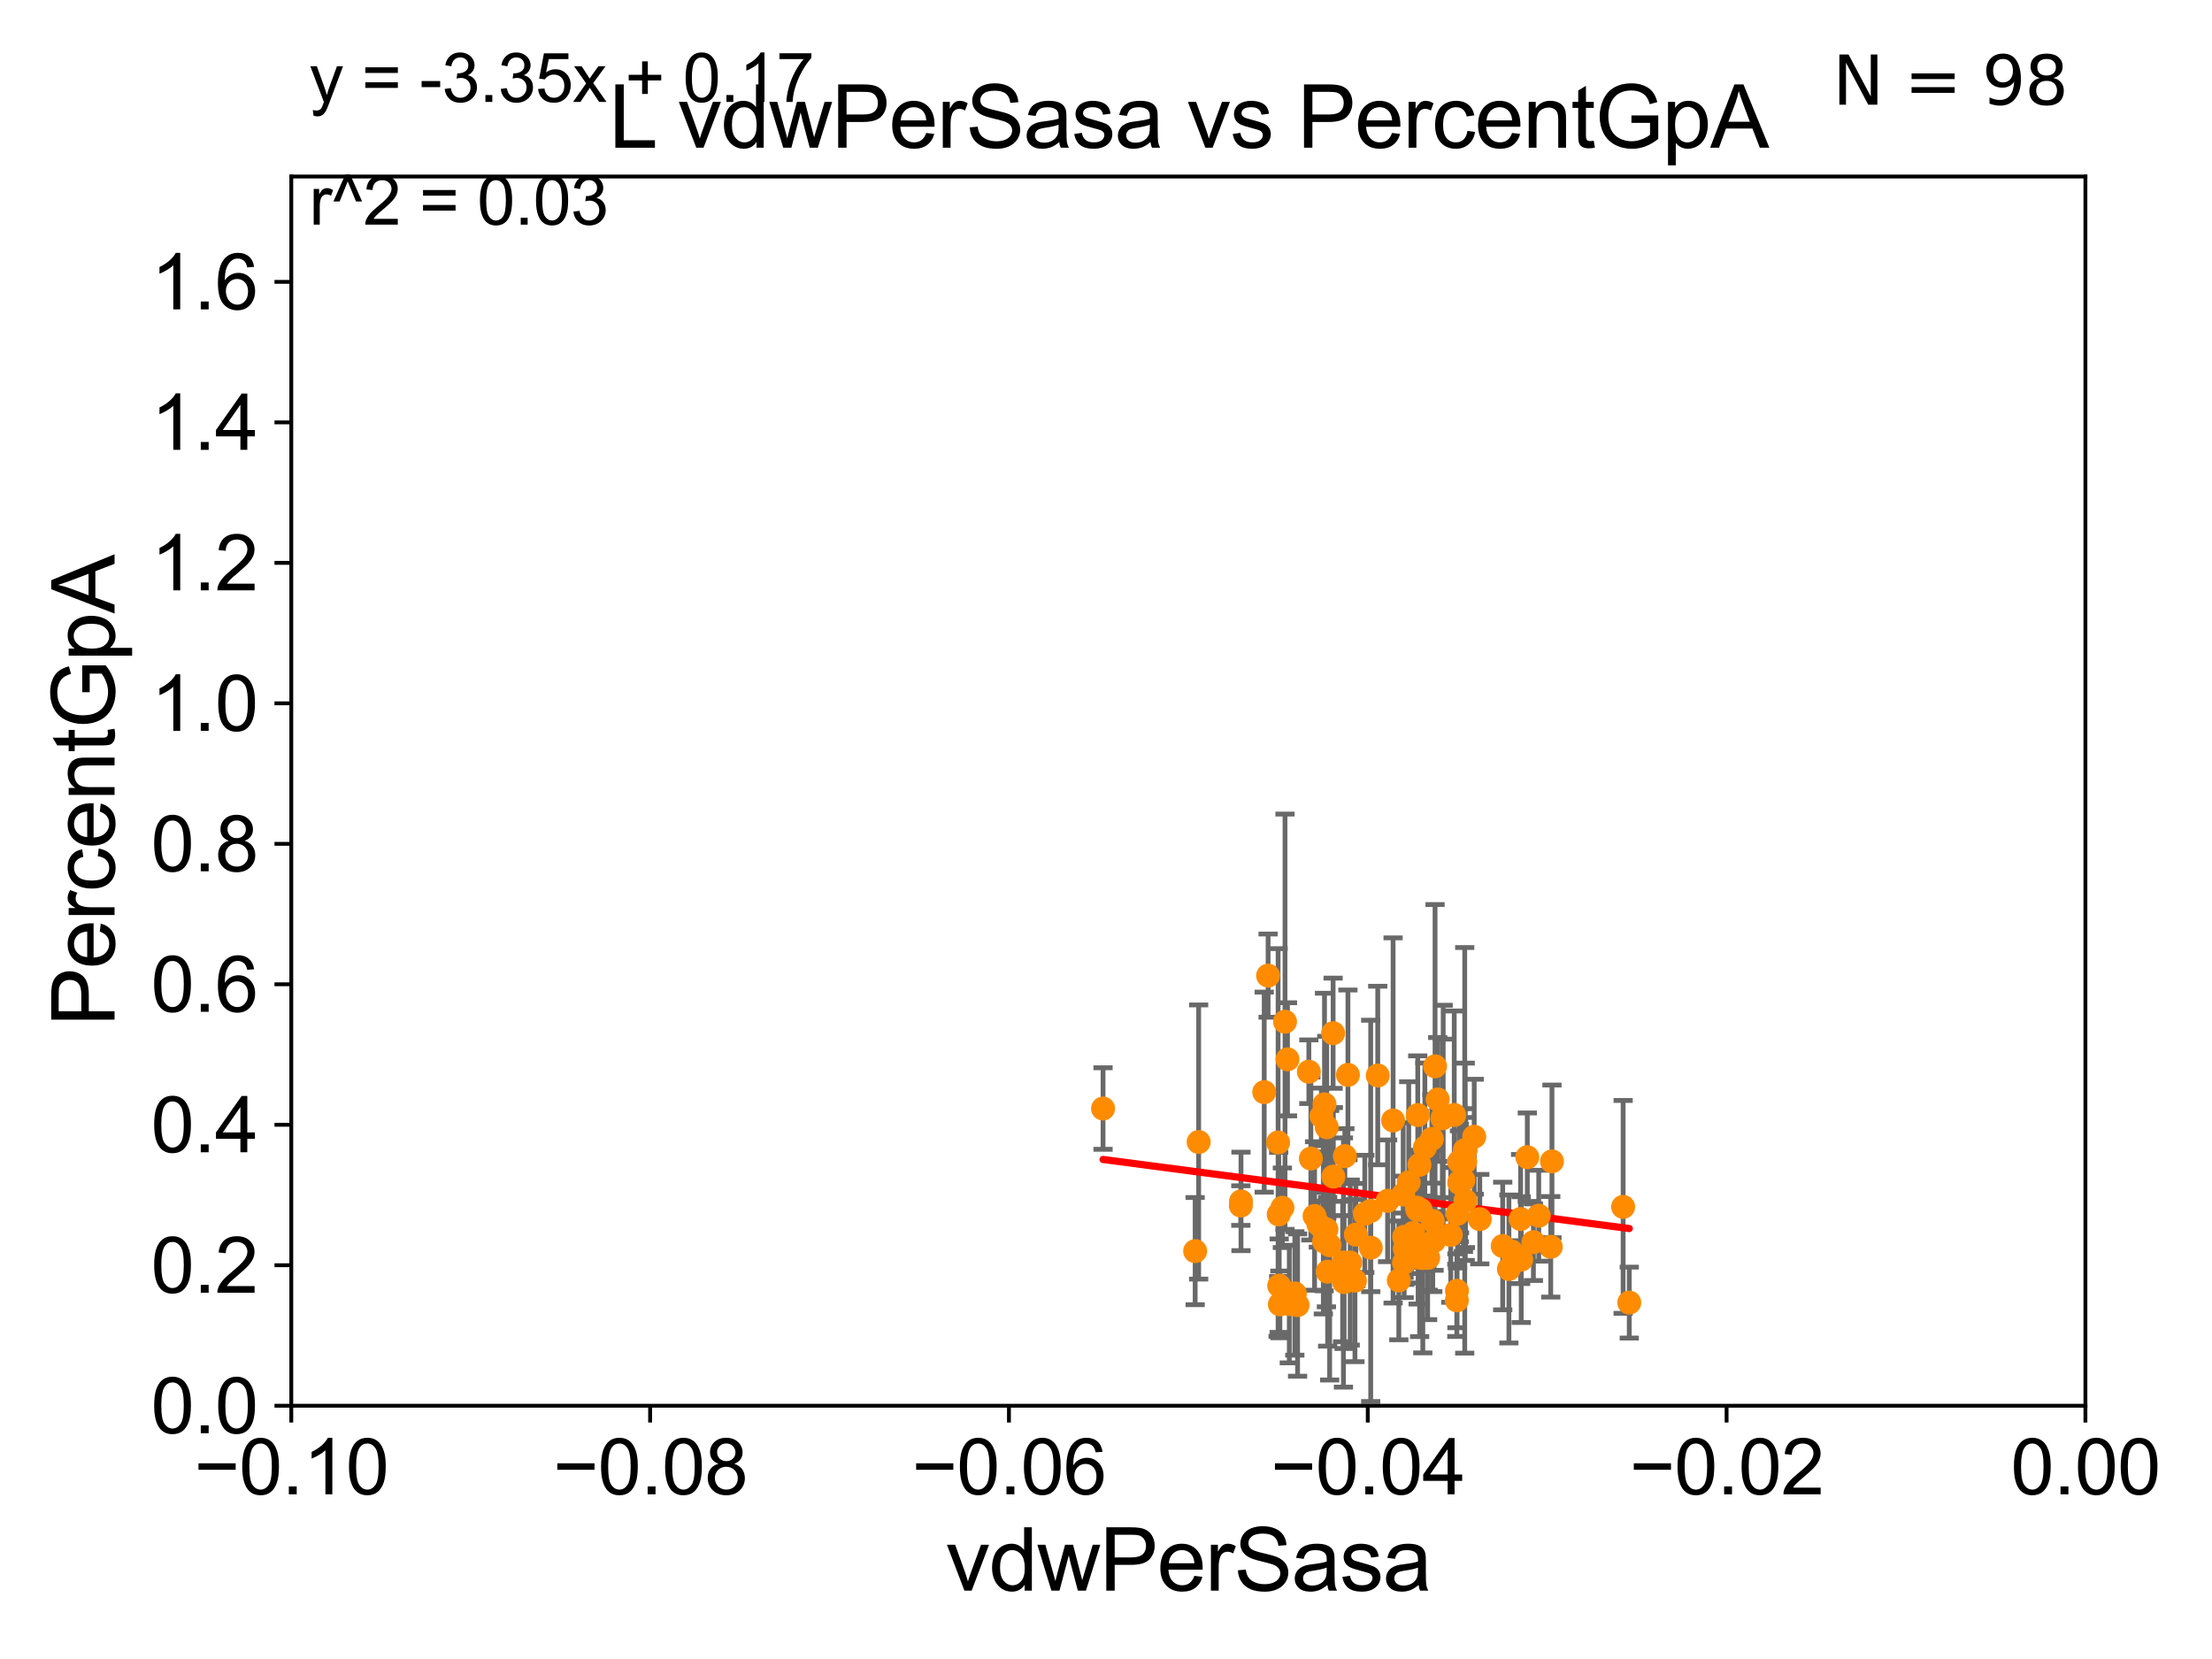 <?xml version="1.0" encoding="utf-8" standalone="no"?>
<!DOCTYPE svg PUBLIC "-//W3C//DTD SVG 1.1//EN"
  "http://www.w3.org/Graphics/SVG/1.1/DTD/svg11.dtd">
<svg xmlns:xlink="http://www.w3.org/1999/xlink" width="460.8pt" height="345.6pt" viewBox="0 0 460.8 345.6" xmlns="http://www.w3.org/2000/svg" version="1.1">
 <defs>
  <style type="text/css">*{stroke-linejoin: round; stroke-linecap: butt}</style>
 </defs>
 <g id="figure_1">
  <g id="patch_1">
   <path d="M 0 345.6 
L 460.8 345.6 
L 460.8 0 
L 0 0 
z
" style="fill: #ffffff"/>
  </g>
  <g id="axes_1">
   <g id="patch_2">
    <path d="M 60.68 292.84 
L 434.43 292.84 
L 434.43 36.775 
L 60.68 36.775 
z
" style="fill: #ffffff"/>
   </g>
   <g id="PathCollection_1">
    <defs>
     <path id="m3a55545d14" d="M 0 1.118 
C 0.297 1.118 0.581 1 0.791 0.791 
C 1 0.581 1.118 0.297 1.118 0 
C 1.118 -0.297 1 -0.581 0.791 -0.791 
C 0.581 -1 0.297 -1.118 0 -1.118 
C -0.297 -1.118 -0.581 -1 -0.791 -0.791 
C -1 -0.581 -1.118 -0.297 -1.118 0 
C -1.118 0.297 -1 0.581 -0.791 0.791 
C -0.581 1 -0.297 1.118 0 1.118 
z
" style="stroke: #ff8c00"/>
    </defs>
    <g clip-path="url(#pcd61ae0cc5)">
     <use xlink:href="#m3a55545d14" x="269.733" y="269.441" style="fill: #ff8c00; stroke: #ff8c00"/>
     <use xlink:href="#m3a55545d14" x="275.92" y="230.042" style="fill: #ff8c00; stroke: #ff8c00"/>
     <use xlink:href="#m3a55545d14" x="258.487" y="251.144" style="fill: #ff8c00; stroke: #ff8c00"/>
     <use xlink:href="#m3a55545d14" x="305.129" y="239.633" style="fill: #ff8c00; stroke: #ff8c00"/>
     <use xlink:href="#m3a55545d14" x="298.948" y="222.136" style="fill: #ff8c00; stroke: #ff8c00"/>
     <use xlink:href="#m3a55545d14" x="277.712" y="215.238" style="fill: #ff8c00; stroke: #ff8c00"/>
     <use xlink:href="#m3a55545d14" x="323.303" y="241.934" style="fill: #ff8c00; stroke: #ff8c00"/>
     <use xlink:href="#m3a55545d14" x="258.521" y="250.274" style="fill: #ff8c00; stroke: #ff8c00"/>
     <use xlink:href="#m3a55545d14" x="338.128" y="251.415" style="fill: #ff8c00; stroke: #ff8c00"/>
     <use xlink:href="#m3a55545d14" x="296.825" y="239.066" style="fill: #ff8c00; stroke: #ff8c00"/>
     <use xlink:href="#m3a55545d14" x="276.315" y="256.094" style="fill: #ff8c00; stroke: #ff8c00"/>
     <use xlink:href="#m3a55545d14" x="273.077" y="241.343" style="fill: #ff8c00; stroke: #ff8c00"/>
     <use xlink:href="#m3a55545d14" x="276.573" y="264.918" style="fill: #ff8c00; stroke: #ff8c00"/>
     <use xlink:href="#m3a55545d14" x="292.515" y="257.665" style="fill: #ff8c00; stroke: #ff8c00"/>
     <use xlink:href="#m3a55545d14" x="303.632" y="252.869" style="fill: #ff8c00; stroke: #ff8c00"/>
     <use xlink:href="#m3a55545d14" x="296.397" y="262.075" style="fill: #ff8c00; stroke: #ff8c00"/>
     <use xlink:href="#m3a55545d14" x="298.469" y="254.347" style="fill: #ff8c00; stroke: #ff8c00"/>
     <use xlink:href="#m3a55545d14" x="316.903" y="262.405" style="fill: #ff8c00; stroke: #ff8c00"/>
     <use xlink:href="#m3a55545d14" x="297.524" y="262.01" style="fill: #ff8c00; stroke: #ff8c00"/>
     <use xlink:href="#m3a55545d14" x="307.106" y="236.801" style="fill: #ff8c00; stroke: #ff8c00"/>
     <use xlink:href="#m3a55545d14" x="299.506" y="229.035" style="fill: #ff8c00; stroke: #ff8c00"/>
     <use xlink:href="#m3a55545d14" x="267.691" y="212.841" style="fill: #ff8c00; stroke: #ff8c00"/>
     <use xlink:href="#m3a55545d14" x="316.769" y="253.941" style="fill: #ff8c00; stroke: #ff8c00"/>
     <use xlink:href="#m3a55545d14" x="266.624" y="271.729" style="fill: #ff8c00; stroke: #ff8c00"/>
     <use xlink:href="#m3a55545d14" x="275.272" y="232.508" style="fill: #ff8c00; stroke: #ff8c00"/>
     <use xlink:href="#m3a55545d14" x="285.553" y="259.913" style="fill: #ff8c00; stroke: #ff8c00"/>
     <use xlink:href="#m3a55545d14" x="266.479" y="267.823" style="fill: #ff8c00; stroke: #ff8c00"/>
     <use xlink:href="#m3a55545d14" x="339.406" y="271.352" style="fill: #ff8c00; stroke: #ff8c00"/>
     <use xlink:href="#m3a55545d14" x="318.166" y="241.061" style="fill: #ff8c00; stroke: #ff8c00"/>
     <use xlink:href="#m3a55545d14" x="295.298" y="252.045" style="fill: #ff8c00; stroke: #ff8c00"/>
     <use xlink:href="#m3a55545d14" x="320.549" y="253.254" style="fill: #ff8c00; stroke: #ff8c00"/>
     <use xlink:href="#m3a55545d14" x="275.836" y="258.632" style="fill: #ff8c00; stroke: #ff8c00"/>
     <use xlink:href="#m3a55545d14" x="281.274" y="263.007" style="fill: #ff8c00; stroke: #ff8c00"/>
     <use xlink:href="#m3a55545d14" x="303.484" y="270.882" style="fill: #ff8c00; stroke: #ff8c00"/>
     <use xlink:href="#m3a55545d14" x="279.862" y="263.003" style="fill: #ff8c00; stroke: #ff8c00"/>
     <use xlink:href="#m3a55545d14" x="314.333" y="264.352" style="fill: #ff8c00; stroke: #ff8c00"/>
     <use xlink:href="#m3a55545d14" x="295.17" y="251.568" style="fill: #ff8c00; stroke: #ff8c00"/>
     <use xlink:href="#m3a55545d14" x="319.438" y="258.768" style="fill: #ff8c00; stroke: #ff8c00"/>
     <use xlink:href="#m3a55545d14" x="308.265" y="253.967" style="fill: #ff8c00; stroke: #ff8c00"/>
     <use xlink:href="#m3a55545d14" x="268.209" y="220.673" style="fill: #ff8c00; stroke: #ff8c00"/>
     <use xlink:href="#m3a55545d14" x="273.851" y="253.312" style="fill: #ff8c00; stroke: #ff8c00"/>
     <use xlink:href="#m3a55545d14" x="266.379" y="252.991" style="fill: #ff8c00; stroke: #ff8c00"/>
     <use xlink:href="#m3a55545d14" x="298.288" y="237.253" style="fill: #ff8c00; stroke: #ff8c00"/>
     <use xlink:href="#m3a55545d14" x="303.995" y="241.991" style="fill: #ff8c00; stroke: #ff8c00"/>
     <use xlink:href="#m3a55545d14" x="272.657" y="223.262" style="fill: #ff8c00; stroke: #ff8c00"/>
     <use xlink:href="#m3a55545d14" x="280.8" y="223.915" style="fill: #ff8c00; stroke: #ff8c00"/>
     <use xlink:href="#m3a55545d14" x="267.142" y="251.594" style="fill: #ff8c00; stroke: #ff8c00"/>
     <use xlink:href="#m3a55545d14" x="276.388" y="234.829" style="fill: #ff8c00; stroke: #ff8c00"/>
     <use xlink:href="#m3a55545d14" x="294.371" y="256.866" style="fill: #ff8c00; stroke: #ff8c00"/>
     <use xlink:href="#m3a55545d14" x="280.161" y="240.841" style="fill: #ff8c00; stroke: #ff8c00"/>
     <use xlink:href="#m3a55545d14" x="300.643" y="232.572" style="fill: #ff8c00; stroke: #ff8c00"/>
     <use xlink:href="#m3a55545d14" x="268.585" y="271.66" style="fill: #ff8c00; stroke: #ff8c00"/>
     <use xlink:href="#m3a55545d14" x="292.65" y="260.133" style="fill: #ff8c00; stroke: #ff8c00"/>
     <use xlink:href="#m3a55545d14" x="295.347" y="232.291" style="fill: #ff8c00; stroke: #ff8c00"/>
     <use xlink:href="#m3a55545d14" x="293.465" y="246.304" style="fill: #ff8c00; stroke: #ff8c00"/>
     <use xlink:href="#m3a55545d14" x="303.512" y="268.894" style="fill: #ff8c00; stroke: #ff8c00"/>
     <use xlink:href="#m3a55545d14" x="290.207" y="233.413" style="fill: #ff8c00; stroke: #ff8c00"/>
     <use xlink:href="#m3a55545d14" x="295.955" y="252.041" style="fill: #ff8c00; stroke: #ff8c00"/>
     <use xlink:href="#m3a55545d14" x="292.485" y="263.043" style="fill: #ff8c00; stroke: #ff8c00"/>
     <use xlink:href="#m3a55545d14" x="279.696" y="264.89" style="fill: #ff8c00; stroke: #ff8c00"/>
     <use xlink:href="#m3a55545d14" x="280" y="267.078" style="fill: #ff8c00; stroke: #ff8c00"/>
     <use xlink:href="#m3a55545d14" x="304" y="246.435" style="fill: #ff8c00; stroke: #ff8c00"/>
     <use xlink:href="#m3a55545d14" x="294.024" y="259.543" style="fill: #ff8c00; stroke: #ff8c00"/>
     <use xlink:href="#m3a55545d14" x="302.22" y="257.264" style="fill: #ff8c00; stroke: #ff8c00"/>
     <use xlink:href="#m3a55545d14" x="264.168" y="203.239" style="fill: #ff8c00; stroke: #ff8c00"/>
     <use xlink:href="#m3a55545d14" x="229.785" y="230.927" style="fill: #ff8c00; stroke: #ff8c00"/>
     <use xlink:href="#m3a55545d14" x="266.254" y="237.999" style="fill: #ff8c00; stroke: #ff8c00"/>
     <use xlink:href="#m3a55545d14" x="304.858" y="245.828" style="fill: #ff8c00; stroke: #ff8c00"/>
     <use xlink:href="#m3a55545d14" x="263.36" y="227.51" style="fill: #ff8c00; stroke: #ff8c00"/>
     <use xlink:href="#m3a55545d14" x="270.31" y="271.869" style="fill: #ff8c00; stroke: #ff8c00"/>
     <use xlink:href="#m3a55545d14" x="298.744" y="258.511" style="fill: #ff8c00; stroke: #ff8c00"/>
     <use xlink:href="#m3a55545d14" x="291.4" y="266.729" style="fill: #ff8c00; stroke: #ff8c00"/>
     <use xlink:href="#m3a55545d14" x="305.277" y="250.132" style="fill: #ff8c00; stroke: #ff8c00"/>
     <use xlink:href="#m3a55545d14" x="323.048" y="259.734" style="fill: #ff8c00; stroke: #ff8c00"/>
     <use xlink:href="#m3a55545d14" x="282.456" y="257.195" style="fill: #ff8c00; stroke: #ff8c00"/>
     <use xlink:href="#m3a55545d14" x="276.988" y="259.41" style="fill: #ff8c00; stroke: #ff8c00"/>
     <use xlink:href="#m3a55545d14" x="274.631" y="255" style="fill: #ff8c00; stroke: #ff8c00"/>
     <use xlink:href="#m3a55545d14" x="285.543" y="252.247" style="fill: #ff8c00; stroke: #ff8c00"/>
     <use xlink:href="#m3a55545d14" x="284.309" y="252.871" style="fill: #ff8c00; stroke: #ff8c00"/>
     <use xlink:href="#m3a55545d14" x="277.758" y="245.109" style="fill: #ff8c00; stroke: #ff8c00"/>
     <use xlink:href="#m3a55545d14" x="314.916" y="260.73" style="fill: #ff8c00; stroke: #ff8c00"/>
     <use xlink:href="#m3a55545d14" x="295.738" y="260.105" style="fill: #ff8c00; stroke: #ff8c00"/>
     <use xlink:href="#m3a55545d14" x="295.699" y="242.651" style="fill: #ff8c00; stroke: #ff8c00"/>
     <use xlink:href="#m3a55545d14" x="305.328" y="239.556" style="fill: #ff8c00; stroke: #ff8c00"/>
     <use xlink:href="#m3a55545d14" x="313.041" y="259.567" style="fill: #ff8c00; stroke: #ff8c00"/>
     <use xlink:href="#m3a55545d14" x="275.675" y="256.194" style="fill: #ff8c00; stroke: #ff8c00"/>
     <use xlink:href="#m3a55545d14" x="249.702" y="237.902" style="fill: #ff8c00; stroke: #ff8c00"/>
     <use xlink:href="#m3a55545d14" x="248.973" y="260.63" style="fill: #ff8c00; stroke: #ff8c00"/>
     <use xlink:href="#m3a55545d14" x="304.038" y="246.186" style="fill: #ff8c00; stroke: #ff8c00"/>
     <use xlink:href="#m3a55545d14" x="300.466" y="232.979" style="fill: #ff8c00; stroke: #ff8c00"/>
     <use xlink:href="#m3a55545d14" x="305.233" y="242.017" style="fill: #ff8c00; stroke: #ff8c00"/>
     <use xlink:href="#m3a55545d14" x="297.402" y="262.035" style="fill: #ff8c00; stroke: #ff8c00"/>
     <use xlink:href="#m3a55545d14" x="295.422" y="261.941" style="fill: #ff8c00; stroke: #ff8c00"/>
     <use xlink:href="#m3a55545d14" x="282.261" y="266.783" style="fill: #ff8c00; stroke: #ff8c00"/>
     <use xlink:href="#m3a55545d14" x="302.946" y="232.272" style="fill: #ff8c00; stroke: #ff8c00"/>
     <use xlink:href="#m3a55545d14" x="287.01" y="224.046" style="fill: #ff8c00; stroke: #ff8c00"/>
     <use xlink:href="#m3a55545d14" x="292.311" y="248.845" style="fill: #ff8c00; stroke: #ff8c00"/>
     <use xlink:href="#m3a55545d14" x="289.06" y="250.151" style="fill: #ff8c00; stroke: #ff8c00"/>
    </g>
   </g>
   <g id="matplotlib.axis_1">
    <g id="xtick_1">
     <g id="line2d_1">
      <defs>
       <path id="m95af5df50d" d="M 0 0 
L 0 3.5 
" style="stroke: #000000; stroke-width: 0.8"/>
      </defs>
      <g>
       <use xlink:href="#m95af5df50d" x="60.68" y="292.84" style="stroke: #000000; stroke-width: 0.8"/>
      </g>
     </g>
     <g id="text_1">
      <!-- −0.10 -->
      <g transform="translate(40.439 311.293)scale(0.16 -0.16)">
       <defs>
        <path id="ArialMT-2212" d="M 3381 1997 
L 356 1997 
L 356 2522 
L 3381 2522 
L 3381 1997 
z
" transform="scale(0.016)"/>
        <path id="ArialMT-30" d="M 266 2259 
Q 266 3072 433 3567 
Q 600 4063 929 4331 
Q 1259 4600 1759 4600 
Q 2128 4600 2406 4451 
Q 2684 4303 2865 4023 
Q 3047 3744 3150 3342 
Q 3253 2941 3253 2259 
Q 3253 1453 3087 958 
Q 2922 463 2592 192 
Q 2263 -78 1759 -78 
Q 1097 -78 719 397 
Q 266 969 266 2259 
z
M 844 2259 
Q 844 1131 1108 757 
Q 1372 384 1759 384 
Q 2147 384 2411 759 
Q 2675 1134 2675 2259 
Q 2675 3391 2411 3762 
Q 2147 4134 1753 4134 
Q 1366 4134 1134 3806 
Q 844 3388 844 2259 
z
" transform="scale(0.016)"/>
        <path id="ArialMT-2e" d="M 581 0 
L 581 641 
L 1222 641 
L 1222 0 
L 581 0 
z
" transform="scale(0.016)"/>
        <path id="ArialMT-31" d="M 2384 0 
L 1822 0 
L 1822 3584 
Q 1619 3391 1289 3197 
Q 959 3003 697 2906 
L 697 3450 
Q 1169 3672 1522 3987 
Q 1875 4303 2022 4600 
L 2384 4600 
L 2384 0 
z
" transform="scale(0.016)"/>
       </defs>
       <use xlink:href="#ArialMT-2212"/>
       <use xlink:href="#ArialMT-30" x="58.398"/>
       <use xlink:href="#ArialMT-2e" x="114.014"/>
       <use xlink:href="#ArialMT-31" x="141.797"/>
       <use xlink:href="#ArialMT-30" x="197.412"/>
      </g>
     </g>
    </g>
    <g id="xtick_2">
     <g id="line2d_2">
      <g>
       <use xlink:href="#m95af5df50d" x="135.43" y="292.84" style="stroke: #000000; stroke-width: 0.8"/>
      </g>
     </g>
     <g id="text_2">
      <!-- −0.08 -->
      <g transform="translate(115.189 311.293)scale(0.16 -0.16)">
       <defs>
        <path id="ArialMT-38" d="M 1131 2484 
Q 781 2613 612 2850 
Q 444 3088 444 3419 
Q 444 3919 803 4259 
Q 1163 4600 1759 4600 
Q 2359 4600 2725 4251 
Q 3091 3903 3091 3403 
Q 3091 3084 2923 2848 
Q 2756 2613 2416 2484 
Q 2838 2347 3058 2040 
Q 3278 1734 3278 1309 
Q 3278 722 2862 322 
Q 2447 -78 1769 -78 
Q 1091 -78 675 323 
Q 259 725 259 1325 
Q 259 1772 486 2073 
Q 713 2375 1131 2484 
z
M 1019 3438 
Q 1019 3113 1228 2906 
Q 1438 2700 1772 2700 
Q 2097 2700 2305 2904 
Q 2513 3109 2513 3406 
Q 2513 3716 2298 3927 
Q 2084 4138 1766 4138 
Q 1444 4138 1231 3931 
Q 1019 3725 1019 3438 
z
M 838 1322 
Q 838 1081 952 856 
Q 1066 631 1291 507 
Q 1516 384 1775 384 
Q 2178 384 2440 643 
Q 2703 903 2703 1303 
Q 2703 1709 2433 1975 
Q 2163 2241 1756 2241 
Q 1359 2241 1098 1978 
Q 838 1716 838 1322 
z
" transform="scale(0.016)"/>
       </defs>
       <use xlink:href="#ArialMT-2212"/>
       <use xlink:href="#ArialMT-30" x="58.398"/>
       <use xlink:href="#ArialMT-2e" x="114.014"/>
       <use xlink:href="#ArialMT-30" x="141.797"/>
       <use xlink:href="#ArialMT-38" x="197.412"/>
      </g>
     </g>
    </g>
    <g id="xtick_3">
     <g id="line2d_3">
      <g>
       <use xlink:href="#m95af5df50d" x="210.18" y="292.84" style="stroke: #000000; stroke-width: 0.8"/>
      </g>
     </g>
     <g id="text_3">
      <!-- −0.06 -->
      <g transform="translate(189.939 311.293)scale(0.16 -0.16)">
       <defs>
        <path id="ArialMT-36" d="M 3184 3459 
L 2625 3416 
Q 2550 3747 2413 3897 
Q 2184 4138 1850 4138 
Q 1581 4138 1378 3988 
Q 1113 3794 959 3422 
Q 806 3050 800 2363 
Q 1003 2672 1297 2822 
Q 1591 2972 1913 2972 
Q 2475 2972 2870 2558 
Q 3266 2144 3266 1488 
Q 3266 1056 3080 686 
Q 2894 316 2569 119 
Q 2244 -78 1831 -78 
Q 1128 -78 684 439 
Q 241 956 241 2144 
Q 241 3472 731 4075 
Q 1159 4600 1884 4600 
Q 2425 4600 2770 4297 
Q 3116 3994 3184 3459 
z
M 888 1484 
Q 888 1194 1011 928 
Q 1134 663 1356 523 
Q 1578 384 1822 384 
Q 2178 384 2434 671 
Q 2691 959 2691 1453 
Q 2691 1928 2437 2201 
Q 2184 2475 1800 2475 
Q 1419 2475 1153 2201 
Q 888 1928 888 1484 
z
" transform="scale(0.016)"/>
       </defs>
       <use xlink:href="#ArialMT-2212"/>
       <use xlink:href="#ArialMT-30" x="58.398"/>
       <use xlink:href="#ArialMT-2e" x="114.014"/>
       <use xlink:href="#ArialMT-30" x="141.797"/>
       <use xlink:href="#ArialMT-36" x="197.412"/>
      </g>
     </g>
    </g>
    <g id="xtick_4">
     <g id="line2d_4">
      <g>
       <use xlink:href="#m95af5df50d" x="284.93" y="292.84" style="stroke: #000000; stroke-width: 0.8"/>
      </g>
     </g>
     <g id="text_4">
      <!-- −0.04 -->
      <g transform="translate(264.689 311.293)scale(0.16 -0.16)">
       <defs>
        <path id="ArialMT-34" d="M 2069 0 
L 2069 1097 
L 81 1097 
L 81 1613 
L 2172 4581 
L 2631 4581 
L 2631 1613 
L 3250 1613 
L 3250 1097 
L 2631 1097 
L 2631 0 
L 2069 0 
z
M 2069 1613 
L 2069 3678 
L 634 1613 
L 2069 1613 
z
" transform="scale(0.016)"/>
       </defs>
       <use xlink:href="#ArialMT-2212"/>
       <use xlink:href="#ArialMT-30" x="58.398"/>
       <use xlink:href="#ArialMT-2e" x="114.014"/>
       <use xlink:href="#ArialMT-30" x="141.797"/>
       <use xlink:href="#ArialMT-34" x="197.412"/>
      </g>
     </g>
    </g>
    <g id="xtick_5">
     <g id="line2d_5">
      <g>
       <use xlink:href="#m95af5df50d" x="359.68" y="292.84" style="stroke: #000000; stroke-width: 0.8"/>
      </g>
     </g>
     <g id="text_5">
      <!-- −0.02 -->
      <g transform="translate(339.439 311.293)scale(0.16 -0.16)">
       <defs>
        <path id="ArialMT-32" d="M 3222 541 
L 3222 0 
L 194 0 
Q 188 203 259 391 
Q 375 700 629 1000 
Q 884 1300 1366 1694 
Q 2113 2306 2375 2664 
Q 2638 3022 2638 3341 
Q 2638 3675 2398 3904 
Q 2159 4134 1775 4134 
Q 1369 4134 1125 3890 
Q 881 3647 878 3216 
L 300 3275 
Q 359 3922 746 4261 
Q 1134 4600 1788 4600 
Q 2447 4600 2831 4234 
Q 3216 3869 3216 3328 
Q 3216 3053 3103 2787 
Q 2991 2522 2730 2228 
Q 2469 1934 1863 1422 
Q 1356 997 1212 845 
Q 1069 694 975 541 
L 3222 541 
z
" transform="scale(0.016)"/>
       </defs>
       <use xlink:href="#ArialMT-2212"/>
       <use xlink:href="#ArialMT-30" x="58.398"/>
       <use xlink:href="#ArialMT-2e" x="114.014"/>
       <use xlink:href="#ArialMT-30" x="141.797"/>
       <use xlink:href="#ArialMT-32" x="197.412"/>
      </g>
     </g>
    </g>
    <g id="xtick_6">
     <g id="line2d_6">
      <g>
       <use xlink:href="#m95af5df50d" x="434.43" y="292.84" style="stroke: #000000; stroke-width: 0.8"/>
      </g>
     </g>
     <g id="text_6">
      <!-- 0.00 -->
      <g transform="translate(418.861 311.293)scale(0.16 -0.16)">
       <use xlink:href="#ArialMT-30"/>
       <use xlink:href="#ArialMT-2e" x="55.615"/>
       <use xlink:href="#ArialMT-30" x="83.398"/>
       <use xlink:href="#ArialMT-30" x="139.014"/>
      </g>
     </g>
    </g>
    <g id="text_7">
     <!-- vdwPerSasa -->
     <g transform="translate(197.033 331.357)scale(0.18 -0.18)">
      <defs>
       <path id="ArialMT-76" d="M 1344 0 
L 81 3319 
L 675 3319 
L 1388 1331 
Q 1503 1009 1600 663 
Q 1675 925 1809 1294 
L 2547 3319 
L 3125 3319 
L 1869 0 
L 1344 0 
z
" transform="scale(0.016)"/>
       <path id="ArialMT-64" d="M 2575 0 
L 2575 419 
Q 2259 -75 1647 -75 
Q 1250 -75 917 144 
Q 584 363 401 755 
Q 219 1147 219 1656 
Q 219 2153 384 2558 
Q 550 2963 881 3178 
Q 1213 3394 1622 3394 
Q 1922 3394 2156 3267 
Q 2391 3141 2538 2938 
L 2538 4581 
L 3097 4581 
L 3097 0 
L 2575 0 
z
M 797 1656 
Q 797 1019 1065 703 
Q 1334 388 1700 388 
Q 2069 388 2326 689 
Q 2584 991 2584 1609 
Q 2584 2291 2321 2609 
Q 2059 2928 1675 2928 
Q 1300 2928 1048 2622 
Q 797 2316 797 1656 
z
" transform="scale(0.016)"/>
       <path id="ArialMT-77" d="M 1034 0 
L 19 3319 
L 600 3319 
L 1128 1403 
L 1325 691 
Q 1338 744 1497 1375 
L 2025 3319 
L 2603 3319 
L 3100 1394 
L 3266 759 
L 3456 1400 
L 4025 3319 
L 4572 3319 
L 3534 0 
L 2950 0 
L 2422 1988 
L 2294 2553 
L 1622 0 
L 1034 0 
z
" transform="scale(0.016)"/>
       <path id="ArialMT-50" d="M 494 0 
L 494 4581 
L 2222 4581 
Q 2678 4581 2919 4538 
Q 3256 4481 3484 4323 
Q 3713 4166 3852 3881 
Q 3991 3597 3991 3256 
Q 3991 2672 3619 2267 
Q 3247 1863 2275 1863 
L 1100 1863 
L 1100 0 
L 494 0 
z
M 1100 2403 
L 2284 2403 
Q 2872 2403 3119 2622 
Q 3366 2841 3366 3238 
Q 3366 3525 3220 3729 
Q 3075 3934 2838 4000 
Q 2684 4041 2272 4041 
L 1100 4041 
L 1100 2403 
z
" transform="scale(0.016)"/>
       <path id="ArialMT-65" d="M 2694 1069 
L 3275 997 
Q 3138 488 2766 206 
Q 2394 -75 1816 -75 
Q 1088 -75 661 373 
Q 234 822 234 1631 
Q 234 2469 665 2931 
Q 1097 3394 1784 3394 
Q 2450 3394 2872 2941 
Q 3294 2488 3294 1666 
Q 3294 1616 3291 1516 
L 816 1516 
Q 847 969 1125 678 
Q 1403 388 1819 388 
Q 2128 388 2347 550 
Q 2566 713 2694 1069 
z
M 847 1978 
L 2700 1978 
Q 2663 2397 2488 2606 
Q 2219 2931 1791 2931 
Q 1403 2931 1139 2672 
Q 875 2413 847 1978 
z
" transform="scale(0.016)"/>
       <path id="ArialMT-72" d="M 416 0 
L 416 3319 
L 922 3319 
L 922 2816 
Q 1116 3169 1280 3281 
Q 1444 3394 1641 3394 
Q 1925 3394 2219 3213 
L 2025 2691 
Q 1819 2813 1613 2813 
Q 1428 2813 1281 2702 
Q 1134 2591 1072 2394 
Q 978 2094 978 1738 
L 978 0 
L 416 0 
z
" transform="scale(0.016)"/>
       <path id="ArialMT-53" d="M 288 1472 
L 859 1522 
Q 900 1178 1048 958 
Q 1197 738 1509 602 
Q 1822 466 2213 466 
Q 2559 466 2825 569 
Q 3091 672 3220 851 
Q 3350 1031 3350 1244 
Q 3350 1459 3225 1620 
Q 3100 1781 2813 1891 
Q 2628 1963 1997 2114 
Q 1366 2266 1113 2400 
Q 784 2572 623 2826 
Q 463 3081 463 3397 
Q 463 3744 659 4045 
Q 856 4347 1234 4503 
Q 1613 4659 2075 4659 
Q 2584 4659 2973 4495 
Q 3363 4331 3572 4012 
Q 3781 3694 3797 3291 
L 3216 3247 
Q 3169 3681 2898 3903 
Q 2628 4125 2100 4125 
Q 1550 4125 1298 3923 
Q 1047 3722 1047 3438 
Q 1047 3191 1225 3031 
Q 1400 2872 2139 2705 
Q 2878 2538 3153 2413 
Q 3553 2228 3743 1945 
Q 3934 1663 3934 1294 
Q 3934 928 3725 604 
Q 3516 281 3123 101 
Q 2731 -78 2241 -78 
Q 1619 -78 1198 103 
Q 778 284 539 648 
Q 300 1013 288 1472 
z
" transform="scale(0.016)"/>
       <path id="ArialMT-61" d="M 2588 409 
Q 2275 144 1986 34 
Q 1697 -75 1366 -75 
Q 819 -75 525 192 
Q 231 459 231 875 
Q 231 1119 342 1320 
Q 453 1522 633 1644 
Q 813 1766 1038 1828 
Q 1203 1872 1538 1913 
Q 2219 1994 2541 2106 
Q 2544 2222 2544 2253 
Q 2544 2597 2384 2738 
Q 2169 2928 1744 2928 
Q 1347 2928 1158 2789 
Q 969 2650 878 2297 
L 328 2372 
Q 403 2725 575 2942 
Q 747 3159 1072 3276 
Q 1397 3394 1825 3394 
Q 2250 3394 2515 3294 
Q 2781 3194 2906 3042 
Q 3031 2891 3081 2659 
Q 3109 2516 3109 2141 
L 3109 1391 
Q 3109 606 3145 398 
Q 3181 191 3288 0 
L 2700 0 
Q 2613 175 2588 409 
z
M 2541 1666 
Q 2234 1541 1622 1453 
Q 1275 1403 1131 1340 
Q 988 1278 909 1158 
Q 831 1038 831 891 
Q 831 666 1001 516 
Q 1172 366 1500 366 
Q 1825 366 2078 508 
Q 2331 650 2450 897 
Q 2541 1088 2541 1459 
L 2541 1666 
z
" transform="scale(0.016)"/>
       <path id="ArialMT-73" d="M 197 991 
L 753 1078 
Q 800 744 1014 566 
Q 1228 388 1613 388 
Q 2000 388 2187 545 
Q 2375 703 2375 916 
Q 2375 1106 2209 1216 
Q 2094 1291 1634 1406 
Q 1016 1563 777 1677 
Q 538 1791 414 1992 
Q 291 2194 291 2438 
Q 291 2659 392 2848 
Q 494 3038 669 3163 
Q 800 3259 1026 3326 
Q 1253 3394 1513 3394 
Q 1903 3394 2198 3281 
Q 2494 3169 2634 2976 
Q 2775 2784 2828 2463 
L 2278 2388 
Q 2241 2644 2061 2787 
Q 1881 2931 1553 2931 
Q 1166 2931 1000 2803 
Q 834 2675 834 2503 
Q 834 2394 903 2306 
Q 972 2216 1119 2156 
Q 1203 2125 1616 2013 
Q 2213 1853 2448 1751 
Q 2684 1650 2818 1456 
Q 2953 1263 2953 975 
Q 2953 694 2789 445 
Q 2625 197 2315 61 
Q 2006 -75 1616 -75 
Q 969 -75 630 194 
Q 291 463 197 991 
z
" transform="scale(0.016)"/>
      </defs>
      <use xlink:href="#ArialMT-76"/>
      <use xlink:href="#ArialMT-64" x="50"/>
      <use xlink:href="#ArialMT-77" x="105.615"/>
      <use xlink:href="#ArialMT-50" x="177.832"/>
      <use xlink:href="#ArialMT-65" x="244.531"/>
      <use xlink:href="#ArialMT-72" x="300.146"/>
      <use xlink:href="#ArialMT-53" x="333.447"/>
      <use xlink:href="#ArialMT-61" x="400.146"/>
      <use xlink:href="#ArialMT-73" x="455.762"/>
      <use xlink:href="#ArialMT-61" x="505.762"/>
     </g>
    </g>
   </g>
   <g id="matplotlib.axis_2">
    <g id="ytick_1">
     <g id="line2d_7">
      <defs>
       <path id="mbdc0b6c0b6" d="M 0 0 
L -3.5 0 
" style="stroke: #000000; stroke-width: 0.8"/>
      </defs>
      <g>
       <use xlink:href="#mbdc0b6c0b6" x="60.68" y="292.84" style="stroke: #000000; stroke-width: 0.8"/>
      </g>
     </g>
     <g id="text_8">
      <!-- 0.0 -->
      <g transform="translate(31.44 298.566)scale(0.16 -0.16)">
       <use xlink:href="#ArialMT-30"/>
       <use xlink:href="#ArialMT-2e" x="55.615"/>
       <use xlink:href="#ArialMT-30" x="83.398"/>
      </g>
     </g>
    </g>
    <g id="ytick_2">
     <g id="line2d_8">
      <g>
       <use xlink:href="#mbdc0b6c0b6" x="60.68" y="263.575" style="stroke: #000000; stroke-width: 0.8"/>
      </g>
     </g>
     <g id="text_9">
      <!-- 0.2 -->
      <g transform="translate(31.44 269.302)scale(0.16 -0.16)">
       <use xlink:href="#ArialMT-30"/>
       <use xlink:href="#ArialMT-2e" x="55.615"/>
       <use xlink:href="#ArialMT-32" x="83.398"/>
      </g>
     </g>
    </g>
    <g id="ytick_3">
     <g id="line2d_9">
      <g>
       <use xlink:href="#mbdc0b6c0b6" x="60.68" y="234.311" style="stroke: #000000; stroke-width: 0.8"/>
      </g>
     </g>
     <g id="text_10">
      <!-- 0.4 -->
      <g transform="translate(31.44 240.037)scale(0.16 -0.16)">
       <use xlink:href="#ArialMT-30"/>
       <use xlink:href="#ArialMT-2e" x="55.615"/>
       <use xlink:href="#ArialMT-34" x="83.398"/>
      </g>
     </g>
    </g>
    <g id="ytick_4">
     <g id="line2d_10">
      <g>
       <use xlink:href="#mbdc0b6c0b6" x="60.68" y="205.046" style="stroke: #000000; stroke-width: 0.8"/>
      </g>
     </g>
     <g id="text_11">
      <!-- 0.6 -->
      <g transform="translate(31.44 210.772)scale(0.16 -0.16)">
       <use xlink:href="#ArialMT-30"/>
       <use xlink:href="#ArialMT-2e" x="55.615"/>
       <use xlink:href="#ArialMT-36" x="83.398"/>
      </g>
     </g>
    </g>
    <g id="ytick_5">
     <g id="line2d_11">
      <g>
       <use xlink:href="#mbdc0b6c0b6" x="60.68" y="175.782" style="stroke: #000000; stroke-width: 0.8"/>
      </g>
     </g>
     <g id="text_12">
      <!-- 0.8 -->
      <g transform="translate(31.44 181.508)scale(0.16 -0.16)">
       <use xlink:href="#ArialMT-30"/>
       <use xlink:href="#ArialMT-2e" x="55.615"/>
       <use xlink:href="#ArialMT-38" x="83.398"/>
      </g>
     </g>
    </g>
    <g id="ytick_6">
     <g id="line2d_12">
      <g>
       <use xlink:href="#mbdc0b6c0b6" x="60.68" y="146.517" style="stroke: #000000; stroke-width: 0.8"/>
      </g>
     </g>
     <g id="text_13">
      <!-- 1.0 -->
      <g transform="translate(31.44 152.243)scale(0.16 -0.16)">
       <use xlink:href="#ArialMT-31"/>
       <use xlink:href="#ArialMT-2e" x="55.615"/>
       <use xlink:href="#ArialMT-30" x="83.398"/>
      </g>
     </g>
    </g>
    <g id="ytick_7">
     <g id="line2d_13">
      <g>
       <use xlink:href="#mbdc0b6c0b6" x="60.68" y="117.252" style="stroke: #000000; stroke-width: 0.8"/>
      </g>
     </g>
     <g id="text_14">
      <!-- 1.2 -->
      <g transform="translate(31.44 122.979)scale(0.16 -0.16)">
       <use xlink:href="#ArialMT-31"/>
       <use xlink:href="#ArialMT-2e" x="55.615"/>
       <use xlink:href="#ArialMT-32" x="83.398"/>
      </g>
     </g>
    </g>
    <g id="ytick_8">
     <g id="line2d_14">
      <g>
       <use xlink:href="#mbdc0b6c0b6" x="60.68" y="87.988" style="stroke: #000000; stroke-width: 0.8"/>
      </g>
     </g>
     <g id="text_15">
      <!-- 1.4 -->
      <g transform="translate(31.44 93.714)scale(0.16 -0.16)">
       <use xlink:href="#ArialMT-31"/>
       <use xlink:href="#ArialMT-2e" x="55.615"/>
       <use xlink:href="#ArialMT-34" x="83.398"/>
      </g>
     </g>
    </g>
    <g id="ytick_9">
     <g id="line2d_15">
      <g>
       <use xlink:href="#mbdc0b6c0b6" x="60.68" y="58.723" style="stroke: #000000; stroke-width: 0.8"/>
      </g>
     </g>
     <g id="text_16">
      <!-- 1.6 -->
      <g transform="translate(31.44 64.45)scale(0.16 -0.16)">
       <use xlink:href="#ArialMT-31"/>
       <use xlink:href="#ArialMT-2e" x="55.615"/>
       <use xlink:href="#ArialMT-36" x="83.398"/>
      </g>
     </g>
    </g>
    <g id="text_17">
     <!-- PercentGpA -->
     <g transform="translate(23.863 213.831)rotate(-90)scale(0.18 -0.18)">
      <defs>
       <path id="ArialMT-63" d="M 2588 1216 
L 3141 1144 
Q 3050 572 2676 248 
Q 2303 -75 1759 -75 
Q 1078 -75 664 370 
Q 250 816 250 1647 
Q 250 2184 428 2587 
Q 606 2991 970 3192 
Q 1334 3394 1763 3394 
Q 2303 3394 2647 3120 
Q 2991 2847 3088 2344 
L 2541 2259 
Q 2463 2594 2264 2762 
Q 2066 2931 1784 2931 
Q 1359 2931 1093 2626 
Q 828 2322 828 1663 
Q 828 994 1084 691 
Q 1341 388 1753 388 
Q 2084 388 2306 591 
Q 2528 794 2588 1216 
z
" transform="scale(0.016)"/>
       <path id="ArialMT-6e" d="M 422 0 
L 422 3319 
L 928 3319 
L 928 2847 
Q 1294 3394 1984 3394 
Q 2284 3394 2536 3286 
Q 2788 3178 2913 3003 
Q 3038 2828 3088 2588 
Q 3119 2431 3119 2041 
L 3119 0 
L 2556 0 
L 2556 2019 
Q 2556 2363 2490 2533 
Q 2425 2703 2258 2804 
Q 2091 2906 1866 2906 
Q 1506 2906 1245 2678 
Q 984 2450 984 1813 
L 984 0 
L 422 0 
z
" transform="scale(0.016)"/>
       <path id="ArialMT-74" d="M 1650 503 
L 1731 6 
Q 1494 -44 1306 -44 
Q 1000 -44 831 53 
Q 663 150 594 308 
Q 525 466 525 972 
L 525 2881 
L 113 2881 
L 113 3319 
L 525 3319 
L 525 4141 
L 1084 4478 
L 1084 3319 
L 1650 3319 
L 1650 2881 
L 1084 2881 
L 1084 941 
Q 1084 700 1114 631 
Q 1144 563 1211 522 
Q 1278 481 1403 481 
Q 1497 481 1650 503 
z
" transform="scale(0.016)"/>
       <path id="ArialMT-47" d="M 2638 1797 
L 2638 2334 
L 4578 2338 
L 4578 638 
Q 4131 281 3656 101 
Q 3181 -78 2681 -78 
Q 2006 -78 1454 211 
Q 903 500 622 1047 
Q 341 1594 341 2269 
Q 341 2938 620 3517 
Q 900 4097 1425 4378 
Q 1950 4659 2634 4659 
Q 3131 4659 3532 4498 
Q 3934 4338 4162 4050 
Q 4391 3763 4509 3300 
L 3963 3150 
Q 3859 3500 3706 3700 
Q 3553 3900 3268 4020 
Q 2984 4141 2638 4141 
Q 2222 4141 1919 4014 
Q 1616 3888 1430 3681 
Q 1244 3475 1141 3228 
Q 966 2803 966 2306 
Q 966 1694 1177 1281 
Q 1388 869 1791 669 
Q 2194 469 2647 469 
Q 3041 469 3416 620 
Q 3791 772 3984 944 
L 3984 1797 
L 2638 1797 
z
" transform="scale(0.016)"/>
       <path id="ArialMT-70" d="M 422 -1272 
L 422 3319 
L 934 3319 
L 934 2888 
Q 1116 3141 1344 3267 
Q 1572 3394 1897 3394 
Q 2322 3394 2647 3175 
Q 2972 2956 3137 2557 
Q 3303 2159 3303 1684 
Q 3303 1175 3120 767 
Q 2938 359 2589 142 
Q 2241 -75 1856 -75 
Q 1575 -75 1351 44 
Q 1128 163 984 344 
L 984 -1272 
L 422 -1272 
z
M 931 1641 
Q 931 1000 1190 694 
Q 1450 388 1819 388 
Q 2194 388 2461 705 
Q 2728 1022 2728 1688 
Q 2728 2322 2467 2637 
Q 2206 2953 1844 2953 
Q 1484 2953 1207 2617 
Q 931 2281 931 1641 
z
" transform="scale(0.016)"/>
       <path id="ArialMT-41" d="M -9 0 
L 1750 4581 
L 2403 4581 
L 4278 0 
L 3588 0 
L 3053 1388 
L 1138 1388 
L 634 0 
L -9 0 
z
M 1313 1881 
L 2866 1881 
L 2388 3150 
Q 2169 3728 2063 4100 
Q 1975 3659 1816 3225 
L 1313 1881 
z
" transform="scale(0.016)"/>
      </defs>
      <use xlink:href="#ArialMT-50"/>
      <use xlink:href="#ArialMT-65" x="66.699"/>
      <use xlink:href="#ArialMT-72" x="122.314"/>
      <use xlink:href="#ArialMT-63" x="155.615"/>
      <use xlink:href="#ArialMT-65" x="205.615"/>
      <use xlink:href="#ArialMT-6e" x="261.23"/>
      <use xlink:href="#ArialMT-74" x="316.846"/>
      <use xlink:href="#ArialMT-47" x="344.629"/>
      <use xlink:href="#ArialMT-70" x="422.412"/>
      <use xlink:href="#ArialMT-41" x="478.027"/>
     </g>
    </g>
   </g>
   <g id="LineCollection_1">
    <path d="M 269.733 282.303 
L 269.733 256.578 
" clip-path="url(#pcd61ae0cc5)" style="fill: none; stroke: #696969"/>
    <path d="M 275.92 253.172 
L 275.92 206.911 
" clip-path="url(#pcd61ae0cc5)" style="fill: none; stroke: #696969"/>
    <path d="M 258.487 255.268 
L 258.487 247.021 
" clip-path="url(#pcd61ae0cc5)" style="fill: none; stroke: #696969"/>
    <path d="M 305.129 281.882 
L 305.129 197.385 
" clip-path="url(#pcd61ae0cc5)" style="fill: none; stroke: #696969"/>
    <path d="M 298.948 255.839 
L 298.948 188.433 
" clip-path="url(#pcd61ae0cc5)" style="fill: none; stroke: #696969"/>
    <path d="M 277.712 226.716 
L 277.712 203.759 
" clip-path="url(#pcd61ae0cc5)" style="fill: none; stroke: #696969"/>
    <path d="M 323.303 257.835 
L 323.303 226.034 
" clip-path="url(#pcd61ae0cc5)" style="fill: none; stroke: #696969"/>
    <path d="M 258.521 260.531 
L 258.521 240.018 
" clip-path="url(#pcd61ae0cc5)" style="fill: none; stroke: #696969"/>
    <path d="M 338.128 273.587 
L 338.128 229.244 
" clip-path="url(#pcd61ae0cc5)" style="fill: none; stroke: #696969"/>
    <path d="M 296.825 256.69 
L 296.825 221.441 
" clip-path="url(#pcd61ae0cc5)" style="fill: none; stroke: #696969"/>
    <path d="M 276.315 272.236 
L 276.315 239.952 
" clip-path="url(#pcd61ae0cc5)" style="fill: none; stroke: #696969"/>
    <path d="M 273.077 258.314 
L 273.077 224.371 
" clip-path="url(#pcd61ae0cc5)" style="fill: none; stroke: #696969"/>
    <path d="M 276.573 280.424 
L 276.573 249.412 
" clip-path="url(#pcd61ae0cc5)" style="fill: none; stroke: #696969"/>
    <path d="M 292.515 270.321 
L 292.515 245.01 
" clip-path="url(#pcd61ae0cc5)" style="fill: none; stroke: #696969"/>
    <path d="M 303.632 264.144 
L 303.632 241.594 
" clip-path="url(#pcd61ae0cc5)" style="fill: none; stroke: #696969"/>
    <path d="M 296.397 281.829 
L 296.397 242.322 
" clip-path="url(#pcd61ae0cc5)" style="fill: none; stroke: #696969"/>
    <path d="M 298.469 269.064 
L 298.469 239.631 
" clip-path="url(#pcd61ae0cc5)" style="fill: none; stroke: #696969"/>
    <path d="M 316.903 275.502 
L 316.903 249.307 
" clip-path="url(#pcd61ae0cc5)" style="fill: none; stroke: #696969"/>
    <path d="M 297.524 268.767 
L 297.524 255.254 
" clip-path="url(#pcd61ae0cc5)" style="fill: none; stroke: #696969"/>
    <path d="M 307.106 248.777 
L 307.106 224.825 
" clip-path="url(#pcd61ae0cc5)" style="fill: none; stroke: #696969"/>
    <path d="M 299.506 241.938 
L 299.506 216.132 
" clip-path="url(#pcd61ae0cc5)" style="fill: none; stroke: #696969"/>
    <path d="M 267.691 256.096 
L 267.691 169.585 
" clip-path="url(#pcd61ae0cc5)" style="fill: none; stroke: #696969"/>
    <path d="M 316.769 267.385 
L 316.769 240.497 
" clip-path="url(#pcd61ae0cc5)" style="fill: none; stroke: #696969"/>
    <path d="M 266.624 278.679 
L 266.624 264.778 
" clip-path="url(#pcd61ae0cc5)" style="fill: none; stroke: #696969"/>
    <path d="M 275.272 238.349 
L 275.272 226.668 
" clip-path="url(#pcd61ae0cc5)" style="fill: none; stroke: #696969"/>
    <path d="M 285.553 269.073 
L 285.553 250.753 
" clip-path="url(#pcd61ae0cc5)" style="fill: none; stroke: #696969"/>
    <path d="M 266.479 277.554 
L 266.479 258.093 
" clip-path="url(#pcd61ae0cc5)" style="fill: none; stroke: #696969"/>
    <path d="M 339.406 278.743 
L 339.406 263.961 
" clip-path="url(#pcd61ae0cc5)" style="fill: none; stroke: #696969"/>
    <path d="M 318.166 250.273 
L 318.166 231.849 
" clip-path="url(#pcd61ae0cc5)" style="fill: none; stroke: #696969"/>
    <path d="M 295.298 259.556 
L 295.298 244.534 
" clip-path="url(#pcd61ae0cc5)" style="fill: none; stroke: #696969"/>
    <path d="M 320.549 262.723 
L 320.549 243.784 
" clip-path="url(#pcd61ae0cc5)" style="fill: none; stroke: #696969"/>
    <path d="M 275.836 268.908 
L 275.836 248.356 
" clip-path="url(#pcd61ae0cc5)" style="fill: none; stroke: #696969"/>
    <path d="M 281.274 280.203 
L 281.274 245.812 
" clip-path="url(#pcd61ae0cc5)" style="fill: none; stroke: #696969"/>
    <path d="M 303.484 278.408 
L 303.484 263.356 
" clip-path="url(#pcd61ae0cc5)" style="fill: none; stroke: #696969"/>
    <path d="M 279.862 288.965 
L 279.862 237.042 
" clip-path="url(#pcd61ae0cc5)" style="fill: none; stroke: #696969"/>
    <path d="M 314.333 279.767 
L 314.333 248.938 
" clip-path="url(#pcd61ae0cc5)" style="fill: none; stroke: #696969"/>
    <path d="M 295.17 263.519 
L 295.17 239.616 
" clip-path="url(#pcd61ae0cc5)" style="fill: none; stroke: #696969"/>
    <path d="M 319.438 266.75 
L 319.438 250.785 
" clip-path="url(#pcd61ae0cc5)" style="fill: none; stroke: #696969"/>
    <path d="M 308.265 263.286 
L 308.265 244.648 
" clip-path="url(#pcd61ae0cc5)" style="fill: none; stroke: #696969"/>
    <path d="M 268.209 232.452 
L 268.209 208.893 
" clip-path="url(#pcd61ae0cc5)" style="fill: none; stroke: #696969"/>
    <path d="M 273.851 268.777 
L 273.851 237.846 
" clip-path="url(#pcd61ae0cc5)" style="fill: none; stroke: #696969"/>
    <path d="M 266.379 265.922 
L 266.379 240.06 
" clip-path="url(#pcd61ae0cc5)" style="fill: none; stroke: #696969"/>
    <path d="M 298.288 246.469 
L 298.288 228.036 
" clip-path="url(#pcd61ae0cc5)" style="fill: none; stroke: #696969"/>
    <path d="M 303.995 252.974 
L 303.995 231.008 
" clip-path="url(#pcd61ae0cc5)" style="fill: none; stroke: #696969"/>
    <path d="M 272.657 229.891 
L 272.657 216.634 
" clip-path="url(#pcd61ae0cc5)" style="fill: none; stroke: #696969"/>
    <path d="M 280.8 241.594 
L 280.8 206.236 
" clip-path="url(#pcd61ae0cc5)" style="fill: none; stroke: #696969"/>
    <path d="M 267.142 259.884 
L 267.142 243.305 
" clip-path="url(#pcd61ae0cc5)" style="fill: none; stroke: #696969"/>
    <path d="M 276.388 253.778 
L 276.388 215.881 
" clip-path="url(#pcd61ae0cc5)" style="fill: none; stroke: #696969"/>
    <path d="M 294.371 264.014 
L 294.371 249.719 
" clip-path="url(#pcd61ae0cc5)" style="fill: none; stroke: #696969"/>
    <path d="M 280.161 246.554 
L 280.161 235.127 
" clip-path="url(#pcd61ae0cc5)" style="fill: none; stroke: #696969"/>
    <path d="M 300.643 255.734 
L 300.643 209.411 
" clip-path="url(#pcd61ae0cc5)" style="fill: none; stroke: #696969"/>
    <path d="M 268.585 283.912 
L 268.585 259.408 
" clip-path="url(#pcd61ae0cc5)" style="fill: none; stroke: #696969"/>
    <path d="M 292.65 267.566 
L 292.65 252.699 
" clip-path="url(#pcd61ae0cc5)" style="fill: none; stroke: #696969"/>
    <path d="M 295.347 244.625 
L 295.347 219.956 
" clip-path="url(#pcd61ae0cc5)" style="fill: none; stroke: #696969"/>
    <path d="M 293.465 267.265 
L 293.465 225.344 
" clip-path="url(#pcd61ae0cc5)" style="fill: none; stroke: #696969"/>
    <path d="M 303.512 276.59 
L 303.512 261.197 
" clip-path="url(#pcd61ae0cc5)" style="fill: none; stroke: #696969"/>
    <path d="M 290.207 271.451 
L 290.207 195.376 
" clip-path="url(#pcd61ae0cc5)" style="fill: none; stroke: #696969"/>
    <path d="M 295.955 263.68 
L 295.955 240.402 
" clip-path="url(#pcd61ae0cc5)" style="fill: none; stroke: #696969"/>
    <path d="M 292.485 266.095 
L 292.485 259.991 
" clip-path="url(#pcd61ae0cc5)" style="fill: none; stroke: #696969"/>
    <path d="M 279.696 279.519 
L 279.696 250.26 
" clip-path="url(#pcd61ae0cc5)" style="fill: none; stroke: #696969"/>
    <path d="M 280 280.924 
L 280 253.232 
" clip-path="url(#pcd61ae0cc5)" style="fill: none; stroke: #696969"/>
    <path d="M 304 258.675 
L 304 234.195 
" clip-path="url(#pcd61ae0cc5)" style="fill: none; stroke: #696969"/>
    <path d="M 294.024 265.293 
L 294.024 253.793 
" clip-path="url(#pcd61ae0cc5)" style="fill: none; stroke: #696969"/>
    <path d="M 302.22 271.295 
L 302.22 243.234 
" clip-path="url(#pcd61ae0cc5)" style="fill: none; stroke: #696969"/>
    <path d="M 264.168 211.906 
L 264.168 194.572 
" clip-path="url(#pcd61ae0cc5)" style="fill: none; stroke: #696969"/>
    <path d="M 229.785 239.419 
L 229.785 222.436 
" clip-path="url(#pcd61ae0cc5)" style="fill: none; stroke: #696969"/>
    <path d="M 266.254 278.378 
L 266.254 197.62 
" clip-path="url(#pcd61ae0cc5)" style="fill: none; stroke: #696969"/>
    <path d="M 304.858 260.704 
L 304.858 230.953 
" clip-path="url(#pcd61ae0cc5)" style="fill: none; stroke: #696969"/>
    <path d="M 263.36 248.347 
L 263.36 206.673 
" clip-path="url(#pcd61ae0cc5)" style="fill: none; stroke: #696969"/>
    <path d="M 270.31 286.693 
L 270.31 257.045 
" clip-path="url(#pcd61ae0cc5)" style="fill: none; stroke: #696969"/>
    <path d="M 298.744 264.631 
L 298.744 252.392 
" clip-path="url(#pcd61ae0cc5)" style="fill: none; stroke: #696969"/>
    <path d="M 291.4 279.104 
L 291.4 254.354 
" clip-path="url(#pcd61ae0cc5)" style="fill: none; stroke: #696969"/>
    <path d="M 305.277 259.893 
L 305.277 240.37 
" clip-path="url(#pcd61ae0cc5)" style="fill: none; stroke: #696969"/>
    <path d="M 323.048 270.211 
L 323.048 249.257 
" clip-path="url(#pcd61ae0cc5)" style="fill: none; stroke: #696969"/>
    <path d="M 282.456 267.856 
L 282.456 246.534 
" clip-path="url(#pcd61ae0cc5)" style="fill: none; stroke: #696969"/>
    <path d="M 276.988 287.476 
L 276.988 231.343 
" clip-path="url(#pcd61ae0cc5)" style="fill: none; stroke: #696969"/>
    <path d="M 274.631 259.798 
L 274.631 250.201 
" clip-path="url(#pcd61ae0cc5)" style="fill: none; stroke: #696969"/>
    <path d="M 285.543 291.961 
L 285.543 212.534 
" clip-path="url(#pcd61ae0cc5)" style="fill: none; stroke: #696969"/>
    <path d="M 284.309 265.075 
L 284.309 240.667 
" clip-path="url(#pcd61ae0cc5)" style="fill: none; stroke: #696969"/>
    <path d="M 277.758 259.484 
L 277.758 230.733 
" clip-path="url(#pcd61ae0cc5)" style="fill: none; stroke: #696969"/>
    <path d="M 314.916 262.991 
L 314.916 258.468 
" clip-path="url(#pcd61ae0cc5)" style="fill: none; stroke: #696969"/>
    <path d="M 295.738 278.441 
L 295.738 241.768 
" clip-path="url(#pcd61ae0cc5)" style="fill: none; stroke: #696969"/>
    <path d="M 295.699 253.762 
L 295.699 231.54 
" clip-path="url(#pcd61ae0cc5)" style="fill: none; stroke: #696969"/>
    <path d="M 305.328 246.322 
L 305.328 232.79 
" clip-path="url(#pcd61ae0cc5)" style="fill: none; stroke: #696969"/>
    <path d="M 313.041 272.864 
L 313.041 246.271 
" clip-path="url(#pcd61ae0cc5)" style="fill: none; stroke: #696969"/>
    <path d="M 275.675 273.723 
L 275.675 238.666 
" clip-path="url(#pcd61ae0cc5)" style="fill: none; stroke: #696969"/>
    <path d="M 249.702 266.457 
L 249.702 209.348 
" clip-path="url(#pcd61ae0cc5)" style="fill: none; stroke: #696969"/>
    <path d="M 248.973 271.792 
L 248.973 249.468 
" clip-path="url(#pcd61ae0cc5)" style="fill: none; stroke: #696969"/>
    <path d="M 304.038 256.798 
L 304.038 235.575 
" clip-path="url(#pcd61ae0cc5)" style="fill: none; stroke: #696969"/>
    <path d="M 300.466 249.483 
L 300.466 216.475 
" clip-path="url(#pcd61ae0cc5)" style="fill: none; stroke: #696969"/>
    <path d="M 305.233 262.567 
L 305.233 221.468 
" clip-path="url(#pcd61ae0cc5)" style="fill: none; stroke: #696969"/>
    <path d="M 297.402 274.907 
L 297.402 249.164 
" clip-path="url(#pcd61ae0cc5)" style="fill: none; stroke: #696969"/>
    <path d="M 295.422 271.65 
L 295.422 252.231 
" clip-path="url(#pcd61ae0cc5)" style="fill: none; stroke: #696969"/>
    <path d="M 282.261 283.664 
L 282.261 249.903 
" clip-path="url(#pcd61ae0cc5)" style="fill: none; stroke: #696969"/>
    <path d="M 302.946 253.941 
L 302.946 210.602 
" clip-path="url(#pcd61ae0cc5)" style="fill: none; stroke: #696969"/>
    <path d="M 287.01 242.642 
L 287.01 205.45 
" clip-path="url(#pcd61ae0cc5)" style="fill: none; stroke: #696969"/>
    <path d="M 292.311 263.794 
L 292.311 233.897 
" clip-path="url(#pcd61ae0cc5)" style="fill: none; stroke: #696969"/>
    <path d="M 289.06 262.829 
L 289.06 237.474 
" clip-path="url(#pcd61ae0cc5)" style="fill: none; stroke: #696969"/>
   </g>
   <g id="line2d_16">
    <defs>
     <path id="m34eb373412" d="M 2 0 
L -2 -0 
" style="stroke: #696969"/>
    </defs>
    <g clip-path="url(#pcd61ae0cc5)">
     <use xlink:href="#m34eb373412" x="269.733" y="282.303" style="fill: #696969; stroke: #696969"/>
     <use xlink:href="#m34eb373412" x="275.92" y="253.172" style="fill: #696969; stroke: #696969"/>
     <use xlink:href="#m34eb373412" x="258.487" y="255.268" style="fill: #696969; stroke: #696969"/>
     <use xlink:href="#m34eb373412" x="305.129" y="281.882" style="fill: #696969; stroke: #696969"/>
     <use xlink:href="#m34eb373412" x="298.948" y="255.839" style="fill: #696969; stroke: #696969"/>
     <use xlink:href="#m34eb373412" x="277.712" y="226.716" style="fill: #696969; stroke: #696969"/>
     <use xlink:href="#m34eb373412" x="323.303" y="257.835" style="fill: #696969; stroke: #696969"/>
     <use xlink:href="#m34eb373412" x="258.521" y="260.531" style="fill: #696969; stroke: #696969"/>
     <use xlink:href="#m34eb373412" x="338.128" y="273.587" style="fill: #696969; stroke: #696969"/>
     <use xlink:href="#m34eb373412" x="296.825" y="256.69" style="fill: #696969; stroke: #696969"/>
     <use xlink:href="#m34eb373412" x="276.315" y="272.236" style="fill: #696969; stroke: #696969"/>
     <use xlink:href="#m34eb373412" x="273.077" y="258.314" style="fill: #696969; stroke: #696969"/>
     <use xlink:href="#m34eb373412" x="276.573" y="280.424" style="fill: #696969; stroke: #696969"/>
     <use xlink:href="#m34eb373412" x="292.515" y="270.321" style="fill: #696969; stroke: #696969"/>
     <use xlink:href="#m34eb373412" x="303.632" y="264.144" style="fill: #696969; stroke: #696969"/>
     <use xlink:href="#m34eb373412" x="296.397" y="281.829" style="fill: #696969; stroke: #696969"/>
     <use xlink:href="#m34eb373412" x="298.469" y="269.064" style="fill: #696969; stroke: #696969"/>
     <use xlink:href="#m34eb373412" x="316.903" y="275.502" style="fill: #696969; stroke: #696969"/>
     <use xlink:href="#m34eb373412" x="297.524" y="268.767" style="fill: #696969; stroke: #696969"/>
     <use xlink:href="#m34eb373412" x="307.106" y="248.777" style="fill: #696969; stroke: #696969"/>
     <use xlink:href="#m34eb373412" x="299.506" y="241.938" style="fill: #696969; stroke: #696969"/>
     <use xlink:href="#m34eb373412" x="267.691" y="256.096" style="fill: #696969; stroke: #696969"/>
     <use xlink:href="#m34eb373412" x="316.769" y="267.385" style="fill: #696969; stroke: #696969"/>
     <use xlink:href="#m34eb373412" x="266.624" y="278.679" style="fill: #696969; stroke: #696969"/>
     <use xlink:href="#m34eb373412" x="275.272" y="238.349" style="fill: #696969; stroke: #696969"/>
     <use xlink:href="#m34eb373412" x="285.553" y="269.073" style="fill: #696969; stroke: #696969"/>
     <use xlink:href="#m34eb373412" x="266.479" y="277.554" style="fill: #696969; stroke: #696969"/>
     <use xlink:href="#m34eb373412" x="339.406" y="278.743" style="fill: #696969; stroke: #696969"/>
     <use xlink:href="#m34eb373412" x="318.166" y="250.273" style="fill: #696969; stroke: #696969"/>
     <use xlink:href="#m34eb373412" x="295.298" y="259.556" style="fill: #696969; stroke: #696969"/>
     <use xlink:href="#m34eb373412" x="320.549" y="262.723" style="fill: #696969; stroke: #696969"/>
     <use xlink:href="#m34eb373412" x="275.836" y="268.908" style="fill: #696969; stroke: #696969"/>
     <use xlink:href="#m34eb373412" x="281.274" y="280.203" style="fill: #696969; stroke: #696969"/>
     <use xlink:href="#m34eb373412" x="303.484" y="278.408" style="fill: #696969; stroke: #696969"/>
     <use xlink:href="#m34eb373412" x="279.862" y="288.965" style="fill: #696969; stroke: #696969"/>
     <use xlink:href="#m34eb373412" x="314.333" y="279.767" style="fill: #696969; stroke: #696969"/>
     <use xlink:href="#m34eb373412" x="295.17" y="263.519" style="fill: #696969; stroke: #696969"/>
     <use xlink:href="#m34eb373412" x="319.438" y="266.75" style="fill: #696969; stroke: #696969"/>
     <use xlink:href="#m34eb373412" x="308.265" y="263.286" style="fill: #696969; stroke: #696969"/>
     <use xlink:href="#m34eb373412" x="268.209" y="232.452" style="fill: #696969; stroke: #696969"/>
     <use xlink:href="#m34eb373412" x="273.851" y="268.777" style="fill: #696969; stroke: #696969"/>
     <use xlink:href="#m34eb373412" x="266.379" y="265.922" style="fill: #696969; stroke: #696969"/>
     <use xlink:href="#m34eb373412" x="298.288" y="246.469" style="fill: #696969; stroke: #696969"/>
     <use xlink:href="#m34eb373412" x="303.995" y="252.974" style="fill: #696969; stroke: #696969"/>
     <use xlink:href="#m34eb373412" x="272.657" y="229.891" style="fill: #696969; stroke: #696969"/>
     <use xlink:href="#m34eb373412" x="280.8" y="241.594" style="fill: #696969; stroke: #696969"/>
     <use xlink:href="#m34eb373412" x="267.142" y="259.884" style="fill: #696969; stroke: #696969"/>
     <use xlink:href="#m34eb373412" x="276.388" y="253.778" style="fill: #696969; stroke: #696969"/>
     <use xlink:href="#m34eb373412" x="294.371" y="264.014" style="fill: #696969; stroke: #696969"/>
     <use xlink:href="#m34eb373412" x="280.161" y="246.554" style="fill: #696969; stroke: #696969"/>
     <use xlink:href="#m34eb373412" x="300.643" y="255.734" style="fill: #696969; stroke: #696969"/>
     <use xlink:href="#m34eb373412" x="268.585" y="283.912" style="fill: #696969; stroke: #696969"/>
     <use xlink:href="#m34eb373412" x="292.65" y="267.566" style="fill: #696969; stroke: #696969"/>
     <use xlink:href="#m34eb373412" x="295.347" y="244.625" style="fill: #696969; stroke: #696969"/>
     <use xlink:href="#m34eb373412" x="293.465" y="267.265" style="fill: #696969; stroke: #696969"/>
     <use xlink:href="#m34eb373412" x="303.512" y="276.59" style="fill: #696969; stroke: #696969"/>
     <use xlink:href="#m34eb373412" x="290.207" y="271.451" style="fill: #696969; stroke: #696969"/>
     <use xlink:href="#m34eb373412" x="295.955" y="263.68" style="fill: #696969; stroke: #696969"/>
     <use xlink:href="#m34eb373412" x="292.485" y="266.095" style="fill: #696969; stroke: #696969"/>
     <use xlink:href="#m34eb373412" x="279.696" y="279.519" style="fill: #696969; stroke: #696969"/>
     <use xlink:href="#m34eb373412" x="280" y="280.924" style="fill: #696969; stroke: #696969"/>
     <use xlink:href="#m34eb373412" x="304" y="258.675" style="fill: #696969; stroke: #696969"/>
     <use xlink:href="#m34eb373412" x="294.024" y="265.293" style="fill: #696969; stroke: #696969"/>
     <use xlink:href="#m34eb373412" x="302.22" y="271.295" style="fill: #696969; stroke: #696969"/>
     <use xlink:href="#m34eb373412" x="264.168" y="211.906" style="fill: #696969; stroke: #696969"/>
     <use xlink:href="#m34eb373412" x="229.785" y="239.419" style="fill: #696969; stroke: #696969"/>
     <use xlink:href="#m34eb373412" x="266.254" y="278.378" style="fill: #696969; stroke: #696969"/>
     <use xlink:href="#m34eb373412" x="304.858" y="260.704" style="fill: #696969; stroke: #696969"/>
     <use xlink:href="#m34eb373412" x="263.36" y="248.347" style="fill: #696969; stroke: #696969"/>
     <use xlink:href="#m34eb373412" x="270.31" y="286.693" style="fill: #696969; stroke: #696969"/>
     <use xlink:href="#m34eb373412" x="298.744" y="264.631" style="fill: #696969; stroke: #696969"/>
     <use xlink:href="#m34eb373412" x="291.4" y="279.104" style="fill: #696969; stroke: #696969"/>
     <use xlink:href="#m34eb373412" x="305.277" y="259.893" style="fill: #696969; stroke: #696969"/>
     <use xlink:href="#m34eb373412" x="323.048" y="270.211" style="fill: #696969; stroke: #696969"/>
     <use xlink:href="#m34eb373412" x="282.456" y="267.856" style="fill: #696969; stroke: #696969"/>
     <use xlink:href="#m34eb373412" x="276.988" y="287.476" style="fill: #696969; stroke: #696969"/>
     <use xlink:href="#m34eb373412" x="274.631" y="259.798" style="fill: #696969; stroke: #696969"/>
     <use xlink:href="#m34eb373412" x="285.543" y="291.961" style="fill: #696969; stroke: #696969"/>
     <use xlink:href="#m34eb373412" x="284.309" y="265.075" style="fill: #696969; stroke: #696969"/>
     <use xlink:href="#m34eb373412" x="277.758" y="259.484" style="fill: #696969; stroke: #696969"/>
     <use xlink:href="#m34eb373412" x="314.916" y="262.991" style="fill: #696969; stroke: #696969"/>
     <use xlink:href="#m34eb373412" x="295.738" y="278.441" style="fill: #696969; stroke: #696969"/>
     <use xlink:href="#m34eb373412" x="295.699" y="253.762" style="fill: #696969; stroke: #696969"/>
     <use xlink:href="#m34eb373412" x="305.328" y="246.322" style="fill: #696969; stroke: #696969"/>
     <use xlink:href="#m34eb373412" x="313.041" y="272.864" style="fill: #696969; stroke: #696969"/>
     <use xlink:href="#m34eb373412" x="275.675" y="273.723" style="fill: #696969; stroke: #696969"/>
     <use xlink:href="#m34eb373412" x="249.702" y="266.457" style="fill: #696969; stroke: #696969"/>
     <use xlink:href="#m34eb373412" x="248.973" y="271.792" style="fill: #696969; stroke: #696969"/>
     <use xlink:href="#m34eb373412" x="304.038" y="256.798" style="fill: #696969; stroke: #696969"/>
     <use xlink:href="#m34eb373412" x="300.466" y="249.483" style="fill: #696969; stroke: #696969"/>
     <use xlink:href="#m34eb373412" x="305.233" y="262.567" style="fill: #696969; stroke: #696969"/>
     <use xlink:href="#m34eb373412" x="297.402" y="274.907" style="fill: #696969; stroke: #696969"/>
     <use xlink:href="#m34eb373412" x="295.422" y="271.65" style="fill: #696969; stroke: #696969"/>
     <use xlink:href="#m34eb373412" x="282.261" y="283.664" style="fill: #696969; stroke: #696969"/>
     <use xlink:href="#m34eb373412" x="302.946" y="253.941" style="fill: #696969; stroke: #696969"/>
     <use xlink:href="#m34eb373412" x="287.01" y="242.642" style="fill: #696969; stroke: #696969"/>
     <use xlink:href="#m34eb373412" x="292.311" y="263.794" style="fill: #696969; stroke: #696969"/>
     <use xlink:href="#m34eb373412" x="289.06" y="262.829" style="fill: #696969; stroke: #696969"/>
    </g>
   </g>
   <g id="line2d_17">
    <g clip-path="url(#pcd61ae0cc5)">
     <use xlink:href="#m34eb373412" x="269.733" y="256.578" style="fill: #696969; stroke: #696969"/>
     <use xlink:href="#m34eb373412" x="275.92" y="206.911" style="fill: #696969; stroke: #696969"/>
     <use xlink:href="#m34eb373412" x="258.487" y="247.021" style="fill: #696969; stroke: #696969"/>
     <use xlink:href="#m34eb373412" x="305.129" y="197.385" style="fill: #696969; stroke: #696969"/>
     <use xlink:href="#m34eb373412" x="298.948" y="188.433" style="fill: #696969; stroke: #696969"/>
     <use xlink:href="#m34eb373412" x="277.712" y="203.759" style="fill: #696969; stroke: #696969"/>
     <use xlink:href="#m34eb373412" x="323.303" y="226.034" style="fill: #696969; stroke: #696969"/>
     <use xlink:href="#m34eb373412" x="258.521" y="240.018" style="fill: #696969; stroke: #696969"/>
     <use xlink:href="#m34eb373412" x="338.128" y="229.244" style="fill: #696969; stroke: #696969"/>
     <use xlink:href="#m34eb373412" x="296.825" y="221.441" style="fill: #696969; stroke: #696969"/>
     <use xlink:href="#m34eb373412" x="276.315" y="239.952" style="fill: #696969; stroke: #696969"/>
     <use xlink:href="#m34eb373412" x="273.077" y="224.371" style="fill: #696969; stroke: #696969"/>
     <use xlink:href="#m34eb373412" x="276.573" y="249.412" style="fill: #696969; stroke: #696969"/>
     <use xlink:href="#m34eb373412" x="292.515" y="245.01" style="fill: #696969; stroke: #696969"/>
     <use xlink:href="#m34eb373412" x="303.632" y="241.594" style="fill: #696969; stroke: #696969"/>
     <use xlink:href="#m34eb373412" x="296.397" y="242.322" style="fill: #696969; stroke: #696969"/>
     <use xlink:href="#m34eb373412" x="298.469" y="239.631" style="fill: #696969; stroke: #696969"/>
     <use xlink:href="#m34eb373412" x="316.903" y="249.307" style="fill: #696969; stroke: #696969"/>
     <use xlink:href="#m34eb373412" x="297.524" y="255.254" style="fill: #696969; stroke: #696969"/>
     <use xlink:href="#m34eb373412" x="307.106" y="224.825" style="fill: #696969; stroke: #696969"/>
     <use xlink:href="#m34eb373412" x="299.506" y="216.132" style="fill: #696969; stroke: #696969"/>
     <use xlink:href="#m34eb373412" x="267.691" y="169.585" style="fill: #696969; stroke: #696969"/>
     <use xlink:href="#m34eb373412" x="316.769" y="240.497" style="fill: #696969; stroke: #696969"/>
     <use xlink:href="#m34eb373412" x="266.624" y="264.778" style="fill: #696969; stroke: #696969"/>
     <use xlink:href="#m34eb373412" x="275.272" y="226.668" style="fill: #696969; stroke: #696969"/>
     <use xlink:href="#m34eb373412" x="285.553" y="250.753" style="fill: #696969; stroke: #696969"/>
     <use xlink:href="#m34eb373412" x="266.479" y="258.093" style="fill: #696969; stroke: #696969"/>
     <use xlink:href="#m34eb373412" x="339.406" y="263.961" style="fill: #696969; stroke: #696969"/>
     <use xlink:href="#m34eb373412" x="318.166" y="231.849" style="fill: #696969; stroke: #696969"/>
     <use xlink:href="#m34eb373412" x="295.298" y="244.534" style="fill: #696969; stroke: #696969"/>
     <use xlink:href="#m34eb373412" x="320.549" y="243.784" style="fill: #696969; stroke: #696969"/>
     <use xlink:href="#m34eb373412" x="275.836" y="248.356" style="fill: #696969; stroke: #696969"/>
     <use xlink:href="#m34eb373412" x="281.274" y="245.812" style="fill: #696969; stroke: #696969"/>
     <use xlink:href="#m34eb373412" x="303.484" y="263.356" style="fill: #696969; stroke: #696969"/>
     <use xlink:href="#m34eb373412" x="279.862" y="237.042" style="fill: #696969; stroke: #696969"/>
     <use xlink:href="#m34eb373412" x="314.333" y="248.938" style="fill: #696969; stroke: #696969"/>
     <use xlink:href="#m34eb373412" x="295.17" y="239.616" style="fill: #696969; stroke: #696969"/>
     <use xlink:href="#m34eb373412" x="319.438" y="250.785" style="fill: #696969; stroke: #696969"/>
     <use xlink:href="#m34eb373412" x="308.265" y="244.648" style="fill: #696969; stroke: #696969"/>
     <use xlink:href="#m34eb373412" x="268.209" y="208.893" style="fill: #696969; stroke: #696969"/>
     <use xlink:href="#m34eb373412" x="273.851" y="237.846" style="fill: #696969; stroke: #696969"/>
     <use xlink:href="#m34eb373412" x="266.379" y="240.06" style="fill: #696969; stroke: #696969"/>
     <use xlink:href="#m34eb373412" x="298.288" y="228.036" style="fill: #696969; stroke: #696969"/>
     <use xlink:href="#m34eb373412" x="303.995" y="231.008" style="fill: #696969; stroke: #696969"/>
     <use xlink:href="#m34eb373412" x="272.657" y="216.634" style="fill: #696969; stroke: #696969"/>
     <use xlink:href="#m34eb373412" x="280.8" y="206.236" style="fill: #696969; stroke: #696969"/>
     <use xlink:href="#m34eb373412" x="267.142" y="243.305" style="fill: #696969; stroke: #696969"/>
     <use xlink:href="#m34eb373412" x="276.388" y="215.881" style="fill: #696969; stroke: #696969"/>
     <use xlink:href="#m34eb373412" x="294.371" y="249.719" style="fill: #696969; stroke: #696969"/>
     <use xlink:href="#m34eb373412" x="280.161" y="235.127" style="fill: #696969; stroke: #696969"/>
     <use xlink:href="#m34eb373412" x="300.643" y="209.411" style="fill: #696969; stroke: #696969"/>
     <use xlink:href="#m34eb373412" x="268.585" y="259.408" style="fill: #696969; stroke: #696969"/>
     <use xlink:href="#m34eb373412" x="292.65" y="252.699" style="fill: #696969; stroke: #696969"/>
     <use xlink:href="#m34eb373412" x="295.347" y="219.956" style="fill: #696969; stroke: #696969"/>
     <use xlink:href="#m34eb373412" x="293.465" y="225.344" style="fill: #696969; stroke: #696969"/>
     <use xlink:href="#m34eb373412" x="303.512" y="261.197" style="fill: #696969; stroke: #696969"/>
     <use xlink:href="#m34eb373412" x="290.207" y="195.376" style="fill: #696969; stroke: #696969"/>
     <use xlink:href="#m34eb373412" x="295.955" y="240.402" style="fill: #696969; stroke: #696969"/>
     <use xlink:href="#m34eb373412" x="292.485" y="259.991" style="fill: #696969; stroke: #696969"/>
     <use xlink:href="#m34eb373412" x="279.696" y="250.26" style="fill: #696969; stroke: #696969"/>
     <use xlink:href="#m34eb373412" x="280" y="253.232" style="fill: #696969; stroke: #696969"/>
     <use xlink:href="#m34eb373412" x="304" y="234.195" style="fill: #696969; stroke: #696969"/>
     <use xlink:href="#m34eb373412" x="294.024" y="253.793" style="fill: #696969; stroke: #696969"/>
     <use xlink:href="#m34eb373412" x="302.22" y="243.234" style="fill: #696969; stroke: #696969"/>
     <use xlink:href="#m34eb373412" x="264.168" y="194.572" style="fill: #696969; stroke: #696969"/>
     <use xlink:href="#m34eb373412" x="229.785" y="222.436" style="fill: #696969; stroke: #696969"/>
     <use xlink:href="#m34eb373412" x="266.254" y="197.62" style="fill: #696969; stroke: #696969"/>
     <use xlink:href="#m34eb373412" x="304.858" y="230.953" style="fill: #696969; stroke: #696969"/>
     <use xlink:href="#m34eb373412" x="263.36" y="206.673" style="fill: #696969; stroke: #696969"/>
     <use xlink:href="#m34eb373412" x="270.31" y="257.045" style="fill: #696969; stroke: #696969"/>
     <use xlink:href="#m34eb373412" x="298.744" y="252.392" style="fill: #696969; stroke: #696969"/>
     <use xlink:href="#m34eb373412" x="291.4" y="254.354" style="fill: #696969; stroke: #696969"/>
     <use xlink:href="#m34eb373412" x="305.277" y="240.37" style="fill: #696969; stroke: #696969"/>
     <use xlink:href="#m34eb373412" x="323.048" y="249.257" style="fill: #696969; stroke: #696969"/>
     <use xlink:href="#m34eb373412" x="282.456" y="246.534" style="fill: #696969; stroke: #696969"/>
     <use xlink:href="#m34eb373412" x="276.988" y="231.343" style="fill: #696969; stroke: #696969"/>
     <use xlink:href="#m34eb373412" x="274.631" y="250.201" style="fill: #696969; stroke: #696969"/>
     <use xlink:href="#m34eb373412" x="285.543" y="212.534" style="fill: #696969; stroke: #696969"/>
     <use xlink:href="#m34eb373412" x="284.309" y="240.667" style="fill: #696969; stroke: #696969"/>
     <use xlink:href="#m34eb373412" x="277.758" y="230.733" style="fill: #696969; stroke: #696969"/>
     <use xlink:href="#m34eb373412" x="314.916" y="258.468" style="fill: #696969; stroke: #696969"/>
     <use xlink:href="#m34eb373412" x="295.738" y="241.768" style="fill: #696969; stroke: #696969"/>
     <use xlink:href="#m34eb373412" x="295.699" y="231.54" style="fill: #696969; stroke: #696969"/>
     <use xlink:href="#m34eb373412" x="305.328" y="232.79" style="fill: #696969; stroke: #696969"/>
     <use xlink:href="#m34eb373412" x="313.041" y="246.271" style="fill: #696969; stroke: #696969"/>
     <use xlink:href="#m34eb373412" x="275.675" y="238.666" style="fill: #696969; stroke: #696969"/>
     <use xlink:href="#m34eb373412" x="249.702" y="209.348" style="fill: #696969; stroke: #696969"/>
     <use xlink:href="#m34eb373412" x="248.973" y="249.468" style="fill: #696969; stroke: #696969"/>
     <use xlink:href="#m34eb373412" x="304.038" y="235.575" style="fill: #696969; stroke: #696969"/>
     <use xlink:href="#m34eb373412" x="300.466" y="216.475" style="fill: #696969; stroke: #696969"/>
     <use xlink:href="#m34eb373412" x="305.233" y="221.468" style="fill: #696969; stroke: #696969"/>
     <use xlink:href="#m34eb373412" x="297.402" y="249.164" style="fill: #696969; stroke: #696969"/>
     <use xlink:href="#m34eb373412" x="295.422" y="252.231" style="fill: #696969; stroke: #696969"/>
     <use xlink:href="#m34eb373412" x="282.261" y="249.903" style="fill: #696969; stroke: #696969"/>
     <use xlink:href="#m34eb373412" x="302.946" y="210.602" style="fill: #696969; stroke: #696969"/>
     <use xlink:href="#m34eb373412" x="287.01" y="205.45" style="fill: #696969; stroke: #696969"/>
     <use xlink:href="#m34eb373412" x="292.311" y="233.897" style="fill: #696969; stroke: #696969"/>
     <use xlink:href="#m34eb373412" x="289.06" y="237.474" style="fill: #696969; stroke: #696969"/>
    </g>
   </g>
   <g id="line2d_18">
    <path d="M 269.733 246.781 
L 275.92 247.593 
L 258.487 245.304 
L 305.129 251.427 
L 298.948 250.616 
L 277.712 247.828 
L 323.303 253.813 
L 258.521 245.309 
L 338.128 255.759 
L 296.825 250.337 
L 276.315 247.645 
L 273.077 247.22 
L 276.573 247.678 
L 292.515 249.771 
L 303.632 251.231 
L 296.397 250.281 
L 298.469 250.553 
L 316.903 252.973 
L 297.524 250.429 
L 307.106 251.687 
L 299.506 250.689 
L 267.691 246.513 
L 316.769 252.955 
L 266.624 246.372 
L 275.272 247.508 
L 285.553 248.857 
L 266.479 246.353 
L 339.406 255.927 
L 318.166 253.139 
L 295.298 250.137 
L 320.549 253.452 
L 275.836 247.582 
L 281.274 248.296 
L 303.484 251.211 
L 279.862 248.11 
L 314.333 252.635 
L 295.17 250.12 
L 319.438 253.306 
L 308.265 251.839 
L 268.209 246.58 
L 273.851 247.321 
L 266.379 246.34 
L 298.288 250.529 
L 303.995 251.278 
L 272.657 247.164 
L 280.8 248.233 
L 267.142 246.44 
L 276.388 247.654 
L 294.371 250.015 
L 280.161 248.149 
L 300.643 250.838 
L 268.585 246.63 
L 292.65 249.789 
L 295.347 250.143 
L 293.465 249.896 
L 303.512 251.215 
L 290.207 249.468 
L 295.955 250.223 
L 292.485 249.767 
L 279.696 248.089 
L 280 248.128 
L 304 251.279 
L 294.024 249.969 
L 302.22 251.045 
L 264.168 246.05 
L 229.785 241.536 
L 266.254 246.324 
L 304.858 251.392 
L 263.36 245.944 
L 270.31 246.856 
L 298.744 250.589 
L 291.4 249.625 
L 305.277 251.447 
L 323.048 253.78 
L 282.456 248.451 
L 276.988 247.733 
L 274.631 247.424 
L 285.543 248.856 
L 284.309 248.694 
L 277.758 247.834 
L 314.916 252.712 
L 295.738 250.194 
L 295.699 250.189 
L 305.328 251.453 
L 313.041 252.466 
L 275.675 247.561 
L 249.702 244.151 
L 248.973 244.055 
L 304.038 251.284 
L 300.466 250.815 
L 305.233 251.441 
L 297.402 250.413 
L 295.422 250.153 
L 282.261 248.425 
L 302.946 251.141 
L 287.01 249.049 
L 292.311 249.744 
L 289.06 249.318 
" clip-path="url(#pcd61ae0cc5)" style="fill: none; stroke: #ff0000; stroke-width: 1.5; stroke-linecap: square"/>
   </g>
   <g id="line2d_19">
    <defs>
     <path id="me3a802d04d" d="M 0 2 
C 0.53 2 1.039 1.789 1.414 1.414 
C 1.789 1.039 2 0.53 2 0 
C 2 -0.53 1.789 -1.039 1.414 -1.414 
C 1.039 -1.789 0.53 -2 0 -2 
C -0.53 -2 -1.039 -1.789 -1.414 -1.414 
C -1.789 -1.039 -2 -0.53 -2 0 
C -2 0.53 -1.789 1.039 -1.414 1.414 
C -1.039 1.789 -0.53 2 0 2 
z
" style="stroke: #ff8c00"/>
    </defs>
    <g clip-path="url(#pcd61ae0cc5)">
     <use xlink:href="#me3a802d04d" x="269.733" y="269.441" style="fill: #ff8c00; stroke: #ff8c00"/>
     <use xlink:href="#me3a802d04d" x="275.92" y="230.042" style="fill: #ff8c00; stroke: #ff8c00"/>
     <use xlink:href="#me3a802d04d" x="258.487" y="251.144" style="fill: #ff8c00; stroke: #ff8c00"/>
     <use xlink:href="#me3a802d04d" x="305.129" y="239.633" style="fill: #ff8c00; stroke: #ff8c00"/>
     <use xlink:href="#me3a802d04d" x="298.948" y="222.136" style="fill: #ff8c00; stroke: #ff8c00"/>
     <use xlink:href="#me3a802d04d" x="277.712" y="215.238" style="fill: #ff8c00; stroke: #ff8c00"/>
     <use xlink:href="#me3a802d04d" x="323.303" y="241.934" style="fill: #ff8c00; stroke: #ff8c00"/>
     <use xlink:href="#me3a802d04d" x="258.521" y="250.274" style="fill: #ff8c00; stroke: #ff8c00"/>
     <use xlink:href="#me3a802d04d" x="338.128" y="251.415" style="fill: #ff8c00; stroke: #ff8c00"/>
     <use xlink:href="#me3a802d04d" x="296.825" y="239.066" style="fill: #ff8c00; stroke: #ff8c00"/>
     <use xlink:href="#me3a802d04d" x="276.315" y="256.094" style="fill: #ff8c00; stroke: #ff8c00"/>
     <use xlink:href="#me3a802d04d" x="273.077" y="241.343" style="fill: #ff8c00; stroke: #ff8c00"/>
     <use xlink:href="#me3a802d04d" x="276.573" y="264.918" style="fill: #ff8c00; stroke: #ff8c00"/>
     <use xlink:href="#me3a802d04d" x="292.515" y="257.665" style="fill: #ff8c00; stroke: #ff8c00"/>
     <use xlink:href="#me3a802d04d" x="303.632" y="252.869" style="fill: #ff8c00; stroke: #ff8c00"/>
     <use xlink:href="#me3a802d04d" x="296.397" y="262.075" style="fill: #ff8c00; stroke: #ff8c00"/>
     <use xlink:href="#me3a802d04d" x="298.469" y="254.347" style="fill: #ff8c00; stroke: #ff8c00"/>
     <use xlink:href="#me3a802d04d" x="316.903" y="262.405" style="fill: #ff8c00; stroke: #ff8c00"/>
     <use xlink:href="#me3a802d04d" x="297.524" y="262.01" style="fill: #ff8c00; stroke: #ff8c00"/>
     <use xlink:href="#me3a802d04d" x="307.106" y="236.801" style="fill: #ff8c00; stroke: #ff8c00"/>
     <use xlink:href="#me3a802d04d" x="299.506" y="229.035" style="fill: #ff8c00; stroke: #ff8c00"/>
     <use xlink:href="#me3a802d04d" x="267.691" y="212.841" style="fill: #ff8c00; stroke: #ff8c00"/>
     <use xlink:href="#me3a802d04d" x="316.769" y="253.941" style="fill: #ff8c00; stroke: #ff8c00"/>
     <use xlink:href="#me3a802d04d" x="266.624" y="271.729" style="fill: #ff8c00; stroke: #ff8c00"/>
     <use xlink:href="#me3a802d04d" x="275.272" y="232.508" style="fill: #ff8c00; stroke: #ff8c00"/>
     <use xlink:href="#me3a802d04d" x="285.553" y="259.913" style="fill: #ff8c00; stroke: #ff8c00"/>
     <use xlink:href="#me3a802d04d" x="266.479" y="267.823" style="fill: #ff8c00; stroke: #ff8c00"/>
     <use xlink:href="#me3a802d04d" x="339.406" y="271.352" style="fill: #ff8c00; stroke: #ff8c00"/>
     <use xlink:href="#me3a802d04d" x="318.166" y="241.061" style="fill: #ff8c00; stroke: #ff8c00"/>
     <use xlink:href="#me3a802d04d" x="295.298" y="252.045" style="fill: #ff8c00; stroke: #ff8c00"/>
     <use xlink:href="#me3a802d04d" x="320.549" y="253.254" style="fill: #ff8c00; stroke: #ff8c00"/>
     <use xlink:href="#me3a802d04d" x="275.836" y="258.632" style="fill: #ff8c00; stroke: #ff8c00"/>
     <use xlink:href="#me3a802d04d" x="281.274" y="263.007" style="fill: #ff8c00; stroke: #ff8c00"/>
     <use xlink:href="#me3a802d04d" x="303.484" y="270.882" style="fill: #ff8c00; stroke: #ff8c00"/>
     <use xlink:href="#me3a802d04d" x="279.862" y="263.003" style="fill: #ff8c00; stroke: #ff8c00"/>
     <use xlink:href="#me3a802d04d" x="314.333" y="264.352" style="fill: #ff8c00; stroke: #ff8c00"/>
     <use xlink:href="#me3a802d04d" x="295.17" y="251.568" style="fill: #ff8c00; stroke: #ff8c00"/>
     <use xlink:href="#me3a802d04d" x="319.438" y="258.768" style="fill: #ff8c00; stroke: #ff8c00"/>
     <use xlink:href="#me3a802d04d" x="308.265" y="253.967" style="fill: #ff8c00; stroke: #ff8c00"/>
     <use xlink:href="#me3a802d04d" x="268.209" y="220.673" style="fill: #ff8c00; stroke: #ff8c00"/>
     <use xlink:href="#me3a802d04d" x="273.851" y="253.312" style="fill: #ff8c00; stroke: #ff8c00"/>
     <use xlink:href="#me3a802d04d" x="266.379" y="252.991" style="fill: #ff8c00; stroke: #ff8c00"/>
     <use xlink:href="#me3a802d04d" x="298.288" y="237.253" style="fill: #ff8c00; stroke: #ff8c00"/>
     <use xlink:href="#me3a802d04d" x="303.995" y="241.991" style="fill: #ff8c00; stroke: #ff8c00"/>
     <use xlink:href="#me3a802d04d" x="272.657" y="223.262" style="fill: #ff8c00; stroke: #ff8c00"/>
     <use xlink:href="#me3a802d04d" x="280.8" y="223.915" style="fill: #ff8c00; stroke: #ff8c00"/>
     <use xlink:href="#me3a802d04d" x="267.142" y="251.594" style="fill: #ff8c00; stroke: #ff8c00"/>
     <use xlink:href="#me3a802d04d" x="276.388" y="234.829" style="fill: #ff8c00; stroke: #ff8c00"/>
     <use xlink:href="#me3a802d04d" x="294.371" y="256.866" style="fill: #ff8c00; stroke: #ff8c00"/>
     <use xlink:href="#me3a802d04d" x="280.161" y="240.841" style="fill: #ff8c00; stroke: #ff8c00"/>
     <use xlink:href="#me3a802d04d" x="300.643" y="232.572" style="fill: #ff8c00; stroke: #ff8c00"/>
     <use xlink:href="#me3a802d04d" x="268.585" y="271.66" style="fill: #ff8c00; stroke: #ff8c00"/>
     <use xlink:href="#me3a802d04d" x="292.65" y="260.133" style="fill: #ff8c00; stroke: #ff8c00"/>
     <use xlink:href="#me3a802d04d" x="295.347" y="232.291" style="fill: #ff8c00; stroke: #ff8c00"/>
     <use xlink:href="#me3a802d04d" x="293.465" y="246.304" style="fill: #ff8c00; stroke: #ff8c00"/>
     <use xlink:href="#me3a802d04d" x="303.512" y="268.894" style="fill: #ff8c00; stroke: #ff8c00"/>
     <use xlink:href="#me3a802d04d" x="290.207" y="233.413" style="fill: #ff8c00; stroke: #ff8c00"/>
     <use xlink:href="#me3a802d04d" x="295.955" y="252.041" style="fill: #ff8c00; stroke: #ff8c00"/>
     <use xlink:href="#me3a802d04d" x="292.485" y="263.043" style="fill: #ff8c00; stroke: #ff8c00"/>
     <use xlink:href="#me3a802d04d" x="279.696" y="264.89" style="fill: #ff8c00; stroke: #ff8c00"/>
     <use xlink:href="#me3a802d04d" x="280" y="267.078" style="fill: #ff8c00; stroke: #ff8c00"/>
     <use xlink:href="#me3a802d04d" x="304" y="246.435" style="fill: #ff8c00; stroke: #ff8c00"/>
     <use xlink:href="#me3a802d04d" x="294.024" y="259.543" style="fill: #ff8c00; stroke: #ff8c00"/>
     <use xlink:href="#me3a802d04d" x="302.22" y="257.264" style="fill: #ff8c00; stroke: #ff8c00"/>
     <use xlink:href="#me3a802d04d" x="264.168" y="203.239" style="fill: #ff8c00; stroke: #ff8c00"/>
     <use xlink:href="#me3a802d04d" x="229.785" y="230.927" style="fill: #ff8c00; stroke: #ff8c00"/>
     <use xlink:href="#me3a802d04d" x="266.254" y="237.999" style="fill: #ff8c00; stroke: #ff8c00"/>
     <use xlink:href="#me3a802d04d" x="304.858" y="245.828" style="fill: #ff8c00; stroke: #ff8c00"/>
     <use xlink:href="#me3a802d04d" x="263.36" y="227.51" style="fill: #ff8c00; stroke: #ff8c00"/>
     <use xlink:href="#me3a802d04d" x="270.31" y="271.869" style="fill: #ff8c00; stroke: #ff8c00"/>
     <use xlink:href="#me3a802d04d" x="298.744" y="258.511" style="fill: #ff8c00; stroke: #ff8c00"/>
     <use xlink:href="#me3a802d04d" x="291.4" y="266.729" style="fill: #ff8c00; stroke: #ff8c00"/>
     <use xlink:href="#me3a802d04d" x="305.277" y="250.132" style="fill: #ff8c00; stroke: #ff8c00"/>
     <use xlink:href="#me3a802d04d" x="323.048" y="259.734" style="fill: #ff8c00; stroke: #ff8c00"/>
     <use xlink:href="#me3a802d04d" x="282.456" y="257.195" style="fill: #ff8c00; stroke: #ff8c00"/>
     <use xlink:href="#me3a802d04d" x="276.988" y="259.41" style="fill: #ff8c00; stroke: #ff8c00"/>
     <use xlink:href="#me3a802d04d" x="274.631" y="255" style="fill: #ff8c00; stroke: #ff8c00"/>
     <use xlink:href="#me3a802d04d" x="285.543" y="252.247" style="fill: #ff8c00; stroke: #ff8c00"/>
     <use xlink:href="#me3a802d04d" x="284.309" y="252.871" style="fill: #ff8c00; stroke: #ff8c00"/>
     <use xlink:href="#me3a802d04d" x="277.758" y="245.109" style="fill: #ff8c00; stroke: #ff8c00"/>
     <use xlink:href="#me3a802d04d" x="314.916" y="260.73" style="fill: #ff8c00; stroke: #ff8c00"/>
     <use xlink:href="#me3a802d04d" x="295.738" y="260.105" style="fill: #ff8c00; stroke: #ff8c00"/>
     <use xlink:href="#me3a802d04d" x="295.699" y="242.651" style="fill: #ff8c00; stroke: #ff8c00"/>
     <use xlink:href="#me3a802d04d" x="305.328" y="239.556" style="fill: #ff8c00; stroke: #ff8c00"/>
     <use xlink:href="#me3a802d04d" x="313.041" y="259.567" style="fill: #ff8c00; stroke: #ff8c00"/>
     <use xlink:href="#me3a802d04d" x="275.675" y="256.194" style="fill: #ff8c00; stroke: #ff8c00"/>
     <use xlink:href="#me3a802d04d" x="249.702" y="237.902" style="fill: #ff8c00; stroke: #ff8c00"/>
     <use xlink:href="#me3a802d04d" x="248.973" y="260.63" style="fill: #ff8c00; stroke: #ff8c00"/>
     <use xlink:href="#me3a802d04d" x="304.038" y="246.186" style="fill: #ff8c00; stroke: #ff8c00"/>
     <use xlink:href="#me3a802d04d" x="300.466" y="232.979" style="fill: #ff8c00; stroke: #ff8c00"/>
     <use xlink:href="#me3a802d04d" x="305.233" y="242.017" style="fill: #ff8c00; stroke: #ff8c00"/>
     <use xlink:href="#me3a802d04d" x="297.402" y="262.035" style="fill: #ff8c00; stroke: #ff8c00"/>
     <use xlink:href="#me3a802d04d" x="295.422" y="261.941" style="fill: #ff8c00; stroke: #ff8c00"/>
     <use xlink:href="#me3a802d04d" x="282.261" y="266.783" style="fill: #ff8c00; stroke: #ff8c00"/>
     <use xlink:href="#me3a802d04d" x="302.946" y="232.272" style="fill: #ff8c00; stroke: #ff8c00"/>
     <use xlink:href="#me3a802d04d" x="287.01" y="224.046" style="fill: #ff8c00; stroke: #ff8c00"/>
     <use xlink:href="#me3a802d04d" x="292.311" y="248.845" style="fill: #ff8c00; stroke: #ff8c00"/>
     <use xlink:href="#me3a802d04d" x="289.06" y="250.151" style="fill: #ff8c00; stroke: #ff8c00"/>
    </g>
   </g>
   <g id="patch_3">
    <path d="M 60.68 292.84 
L 60.68 36.775 
" style="fill: none; stroke: #000000; stroke-width: 0.8; stroke-linejoin: miter; stroke-linecap: square"/>
   </g>
   <g id="patch_4">
    <path d="M 434.43 292.84 
L 434.43 36.775 
" style="fill: none; stroke: #000000; stroke-width: 0.8; stroke-linejoin: miter; stroke-linecap: square"/>
   </g>
   <g id="patch_5">
    <path d="M 60.68 292.84 
L 434.43 292.84 
" style="fill: none; stroke: #000000; stroke-width: 0.8; stroke-linejoin: miter; stroke-linecap: square"/>
   </g>
   <g id="patch_6">
    <path d="M 60.68 36.775 
L 434.43 36.775 
" style="fill: none; stroke: #000000; stroke-width: 0.8; stroke-linejoin: miter; stroke-linecap: square"/>
   </g>
   <g id="text_18">
    <!-- N = 98 -->
    <g transform="translate(381.773 21.806)scale(0.14 -0.14)">
     <defs>
      <path id="DejaVuSans-4e" d="M 628 4666 
L 1478 4666 
L 3547 763 
L 3547 4666 
L 4159 4666 
L 4159 0 
L 3309 0 
L 1241 3903 
L 1241 0 
L 628 0 
L 628 4666 
z
" transform="scale(0.016)"/>
      <path id="DejaVuSans-20" transform="scale(0.016)"/>
      <path id="DejaVuSans-3d" d="M 678 2906 
L 4684 2906 
L 4684 2381 
L 678 2381 
L 678 2906 
z
M 678 1631 
L 4684 1631 
L 4684 1100 
L 678 1100 
L 678 1631 
z
" transform="scale(0.016)"/>
      <path id="DejaVuSans-39" d="M 703 97 
L 703 672 
Q 941 559 1184 500 
Q 1428 441 1663 441 
Q 2288 441 2617 861 
Q 2947 1281 2994 2138 
Q 2813 1869 2534 1725 
Q 2256 1581 1919 1581 
Q 1219 1581 811 2004 
Q 403 2428 403 3163 
Q 403 3881 828 4315 
Q 1253 4750 1959 4750 
Q 2769 4750 3195 4129 
Q 3622 3509 3622 2328 
Q 3622 1225 3098 567 
Q 2575 -91 1691 -91 
Q 1453 -91 1209 -44 
Q 966 3 703 97 
z
M 1959 2075 
Q 2384 2075 2632 2365 
Q 2881 2656 2881 3163 
Q 2881 3666 2632 3958 
Q 2384 4250 1959 4250 
Q 1534 4250 1286 3958 
Q 1038 3666 1038 3163 
Q 1038 2656 1286 2365 
Q 1534 2075 1959 2075 
z
" transform="scale(0.016)"/>
      <path id="DejaVuSans-38" d="M 2034 2216 
Q 1584 2216 1326 1975 
Q 1069 1734 1069 1313 
Q 1069 891 1326 650 
Q 1584 409 2034 409 
Q 2484 409 2743 651 
Q 3003 894 3003 1313 
Q 3003 1734 2745 1975 
Q 2488 2216 2034 2216 
z
M 1403 2484 
Q 997 2584 770 2862 
Q 544 3141 544 3541 
Q 544 4100 942 4425 
Q 1341 4750 2034 4750 
Q 2731 4750 3128 4425 
Q 3525 4100 3525 3541 
Q 3525 3141 3298 2862 
Q 3072 2584 2669 2484 
Q 3125 2378 3379 2068 
Q 3634 1759 3634 1313 
Q 3634 634 3220 271 
Q 2806 -91 2034 -91 
Q 1263 -91 848 271 
Q 434 634 434 1313 
Q 434 1759 690 2068 
Q 947 2378 1403 2484 
z
M 1172 3481 
Q 1172 3119 1398 2916 
Q 1625 2713 2034 2713 
Q 2441 2713 2670 2916 
Q 2900 3119 2900 3481 
Q 2900 3844 2670 4047 
Q 2441 4250 2034 4250 
Q 1625 4250 1398 4047 
Q 1172 3844 1172 3481 
z
" transform="scale(0.016)"/>
     </defs>
     <use xlink:href="#DejaVuSans-4e"/>
     <use xlink:href="#DejaVuSans-20" x="74.805"/>
     <use xlink:href="#DejaVuSans-3d" x="106.592"/>
     <use xlink:href="#DejaVuSans-20" x="190.381"/>
     <use xlink:href="#DejaVuSans-39" x="222.168"/>
     <use xlink:href="#DejaVuSans-38" x="285.791"/>
    </g>
   </g>
   <g id="text_19">
    <!-- r^2 = 0.03 -->
    <g transform="translate(64.418 46.796)scale(0.14 -0.14)">
     <defs>
      <path id="ArialMT-5e" d="M 747 2156 
L 169 2156 
L 1272 4659 
L 1725 4659 
L 2834 2156 
L 2269 2156 
L 1497 4022 
L 747 2156 
z
" transform="scale(0.016)"/>
      <path id="ArialMT-20" transform="scale(0.016)"/>
      <path id="ArialMT-3d" d="M 3381 2694 
L 356 2694 
L 356 3219 
L 3381 3219 
L 3381 2694 
z
M 3381 1303 
L 356 1303 
L 356 1828 
L 3381 1828 
L 3381 1303 
z
" transform="scale(0.016)"/>
      <path id="ArialMT-33" d="M 269 1209 
L 831 1284 
Q 928 806 1161 595 
Q 1394 384 1728 384 
Q 2125 384 2398 659 
Q 2672 934 2672 1341 
Q 2672 1728 2419 1979 
Q 2166 2231 1775 2231 
Q 1616 2231 1378 2169 
L 1441 2663 
Q 1497 2656 1531 2656 
Q 1891 2656 2178 2843 
Q 2466 3031 2466 3422 
Q 2466 3731 2256 3934 
Q 2047 4138 1716 4138 
Q 1388 4138 1169 3931 
Q 950 3725 888 3313 
L 325 3413 
Q 428 3978 793 4289 
Q 1159 4600 1703 4600 
Q 2078 4600 2393 4439 
Q 2709 4278 2876 4000 
Q 3044 3722 3044 3409 
Q 3044 3113 2884 2869 
Q 2725 2625 2413 2481 
Q 2819 2388 3044 2092 
Q 3269 1797 3269 1353 
Q 3269 753 2831 336 
Q 2394 -81 1725 -81 
Q 1122 -81 723 278 
Q 325 638 269 1209 
z
" transform="scale(0.016)"/>
     </defs>
     <use xlink:href="#ArialMT-72"/>
     <use xlink:href="#ArialMT-5e" x="33.301"/>
     <use xlink:href="#ArialMT-32" x="80.225"/>
     <use xlink:href="#ArialMT-20" x="135.84"/>
     <use xlink:href="#ArialMT-3d" x="163.623"/>
     <use xlink:href="#ArialMT-20" x="222.021"/>
     <use xlink:href="#ArialMT-30" x="249.805"/>
     <use xlink:href="#ArialMT-2e" x="305.42"/>
     <use xlink:href="#ArialMT-30" x="333.203"/>
     <use xlink:href="#ArialMT-33" x="388.818"/>
    </g>
   </g>
   <g id="text_20">
    <!-- y = -3.35x + 0.17 -->
    <g transform="translate(64.418 21.231)scale(0.14 -0.14)">
     <defs>
      <path id="ArialMT-79" d="M 397 -1278 
L 334 -750 
Q 519 -800 656 -800 
Q 844 -800 956 -737 
Q 1069 -675 1141 -563 
Q 1194 -478 1313 -144 
Q 1328 -97 1363 -6 
L 103 3319 
L 709 3319 
L 1400 1397 
Q 1534 1031 1641 628 
Q 1738 1016 1872 1384 
L 2581 3319 
L 3144 3319 
L 1881 -56 
Q 1678 -603 1566 -809 
Q 1416 -1088 1222 -1217 
Q 1028 -1347 759 -1347 
Q 597 -1347 397 -1278 
z
" transform="scale(0.016)"/>
      <path id="ArialMT-2d" d="M 203 1375 
L 203 1941 
L 1931 1941 
L 1931 1375 
L 203 1375 
z
" transform="scale(0.016)"/>
      <path id="ArialMT-35" d="M 266 1200 
L 856 1250 
Q 922 819 1161 601 
Q 1400 384 1738 384 
Q 2144 384 2425 690 
Q 2706 997 2706 1503 
Q 2706 1984 2436 2262 
Q 2166 2541 1728 2541 
Q 1456 2541 1237 2417 
Q 1019 2294 894 2097 
L 366 2166 
L 809 4519 
L 3088 4519 
L 3088 3981 
L 1259 3981 
L 1013 2750 
Q 1425 3038 1878 3038 
Q 2478 3038 2890 2622 
Q 3303 2206 3303 1553 
Q 3303 931 2941 478 
Q 2500 -78 1738 -78 
Q 1113 -78 717 272 
Q 322 622 266 1200 
z
" transform="scale(0.016)"/>
      <path id="ArialMT-78" d="M 47 0 
L 1259 1725 
L 138 3319 
L 841 3319 
L 1350 2541 
Q 1494 2319 1581 2169 
Q 1719 2375 1834 2534 
L 2394 3319 
L 3066 3319 
L 1919 1756 
L 3153 0 
L 2463 0 
L 1781 1031 
L 1600 1309 
L 728 0 
L 47 0 
z
" transform="scale(0.016)"/>
      <path id="ArialMT-2b" d="M 1603 741 
L 1603 1997 
L 356 1997 
L 356 2522 
L 1603 2522 
L 1603 3769 
L 2134 3769 
L 2134 2522 
L 3381 2522 
L 3381 1997 
L 2134 1997 
L 2134 741 
L 1603 741 
z
" transform="scale(0.016)"/>
      <path id="ArialMT-37" d="M 303 3981 
L 303 4522 
L 3269 4522 
L 3269 4084 
Q 2831 3619 2401 2847 
Q 1972 2075 1738 1259 
Q 1569 684 1522 0 
L 944 0 
Q 953 541 1156 1306 
Q 1359 2072 1739 2783 
Q 2119 3494 2547 3981 
L 303 3981 
z
" transform="scale(0.016)"/>
     </defs>
     <use xlink:href="#ArialMT-79"/>
     <use xlink:href="#ArialMT-20" x="50"/>
     <use xlink:href="#ArialMT-3d" x="77.783"/>
     <use xlink:href="#ArialMT-20" x="136.182"/>
     <use xlink:href="#ArialMT-2d" x="163.965"/>
     <use xlink:href="#ArialMT-33" x="197.266"/>
     <use xlink:href="#ArialMT-2e" x="252.881"/>
     <use xlink:href="#ArialMT-33" x="280.664"/>
     <use xlink:href="#ArialMT-35" x="336.279"/>
     <use xlink:href="#ArialMT-78" x="391.895"/>
     <use xlink:href="#ArialMT-20" x="441.895"/>
     <use xlink:href="#ArialMT-2b" x="469.678"/>
     <use xlink:href="#ArialMT-20" x="528.076"/>
     <use xlink:href="#ArialMT-30" x="555.859"/>
     <use xlink:href="#ArialMT-2e" x="611.475"/>
     <use xlink:href="#ArialMT-31" x="639.258"/>
     <use xlink:href="#ArialMT-37" x="694.873"/>
    </g>
   </g>
   <g id="text_21">
    <!-- L vdwPerSasa vs PercentGpA -->
    <g transform="translate(126.841 30.775)scale(0.18 -0.18)">
     <defs>
      <path id="ArialMT-4c" d="M 469 0 
L 469 4581 
L 1075 4581 
L 1075 541 
L 3331 541 
L 3331 0 
L 469 0 
z
" transform="scale(0.016)"/>
     </defs>
     <use xlink:href="#ArialMT-4c"/>
     <use xlink:href="#ArialMT-20" x="51.865"/>
     <use xlink:href="#ArialMT-76" x="79.648"/>
     <use xlink:href="#ArialMT-64" x="129.648"/>
     <use xlink:href="#ArialMT-77" x="185.264"/>
     <use xlink:href="#ArialMT-50" x="257.48"/>
     <use xlink:href="#ArialMT-65" x="324.18"/>
     <use xlink:href="#ArialMT-72" x="379.795"/>
     <use xlink:href="#ArialMT-53" x="413.096"/>
     <use xlink:href="#ArialMT-61" x="479.795"/>
     <use xlink:href="#ArialMT-73" x="535.41"/>
     <use xlink:href="#ArialMT-61" x="585.41"/>
     <use xlink:href="#ArialMT-20" x="641.025"/>
     <use xlink:href="#ArialMT-76" x="668.809"/>
     <use xlink:href="#ArialMT-73" x="718.809"/>
     <use xlink:href="#ArialMT-20" x="768.809"/>
     <use xlink:href="#ArialMT-50" x="796.592"/>
     <use xlink:href="#ArialMT-65" x="863.291"/>
     <use xlink:href="#ArialMT-72" x="918.906"/>
     <use xlink:href="#ArialMT-63" x="952.207"/>
     <use xlink:href="#ArialMT-65" x="1002.207"/>
     <use xlink:href="#ArialMT-6e" x="1057.822"/>
     <use xlink:href="#ArialMT-74" x="1113.438"/>
     <use xlink:href="#ArialMT-47" x="1141.221"/>
     <use xlink:href="#ArialMT-70" x="1219.004"/>
     <use xlink:href="#ArialMT-41" x="1274.619"/>
    </g>
   </g>
  </g>
 </g>
 <defs>
  <clipPath id="pcd61ae0cc5">
   <rect x="60.68" y="36.775" width="373.75" height="256.065"/>
  </clipPath>
 </defs>
</svg>

